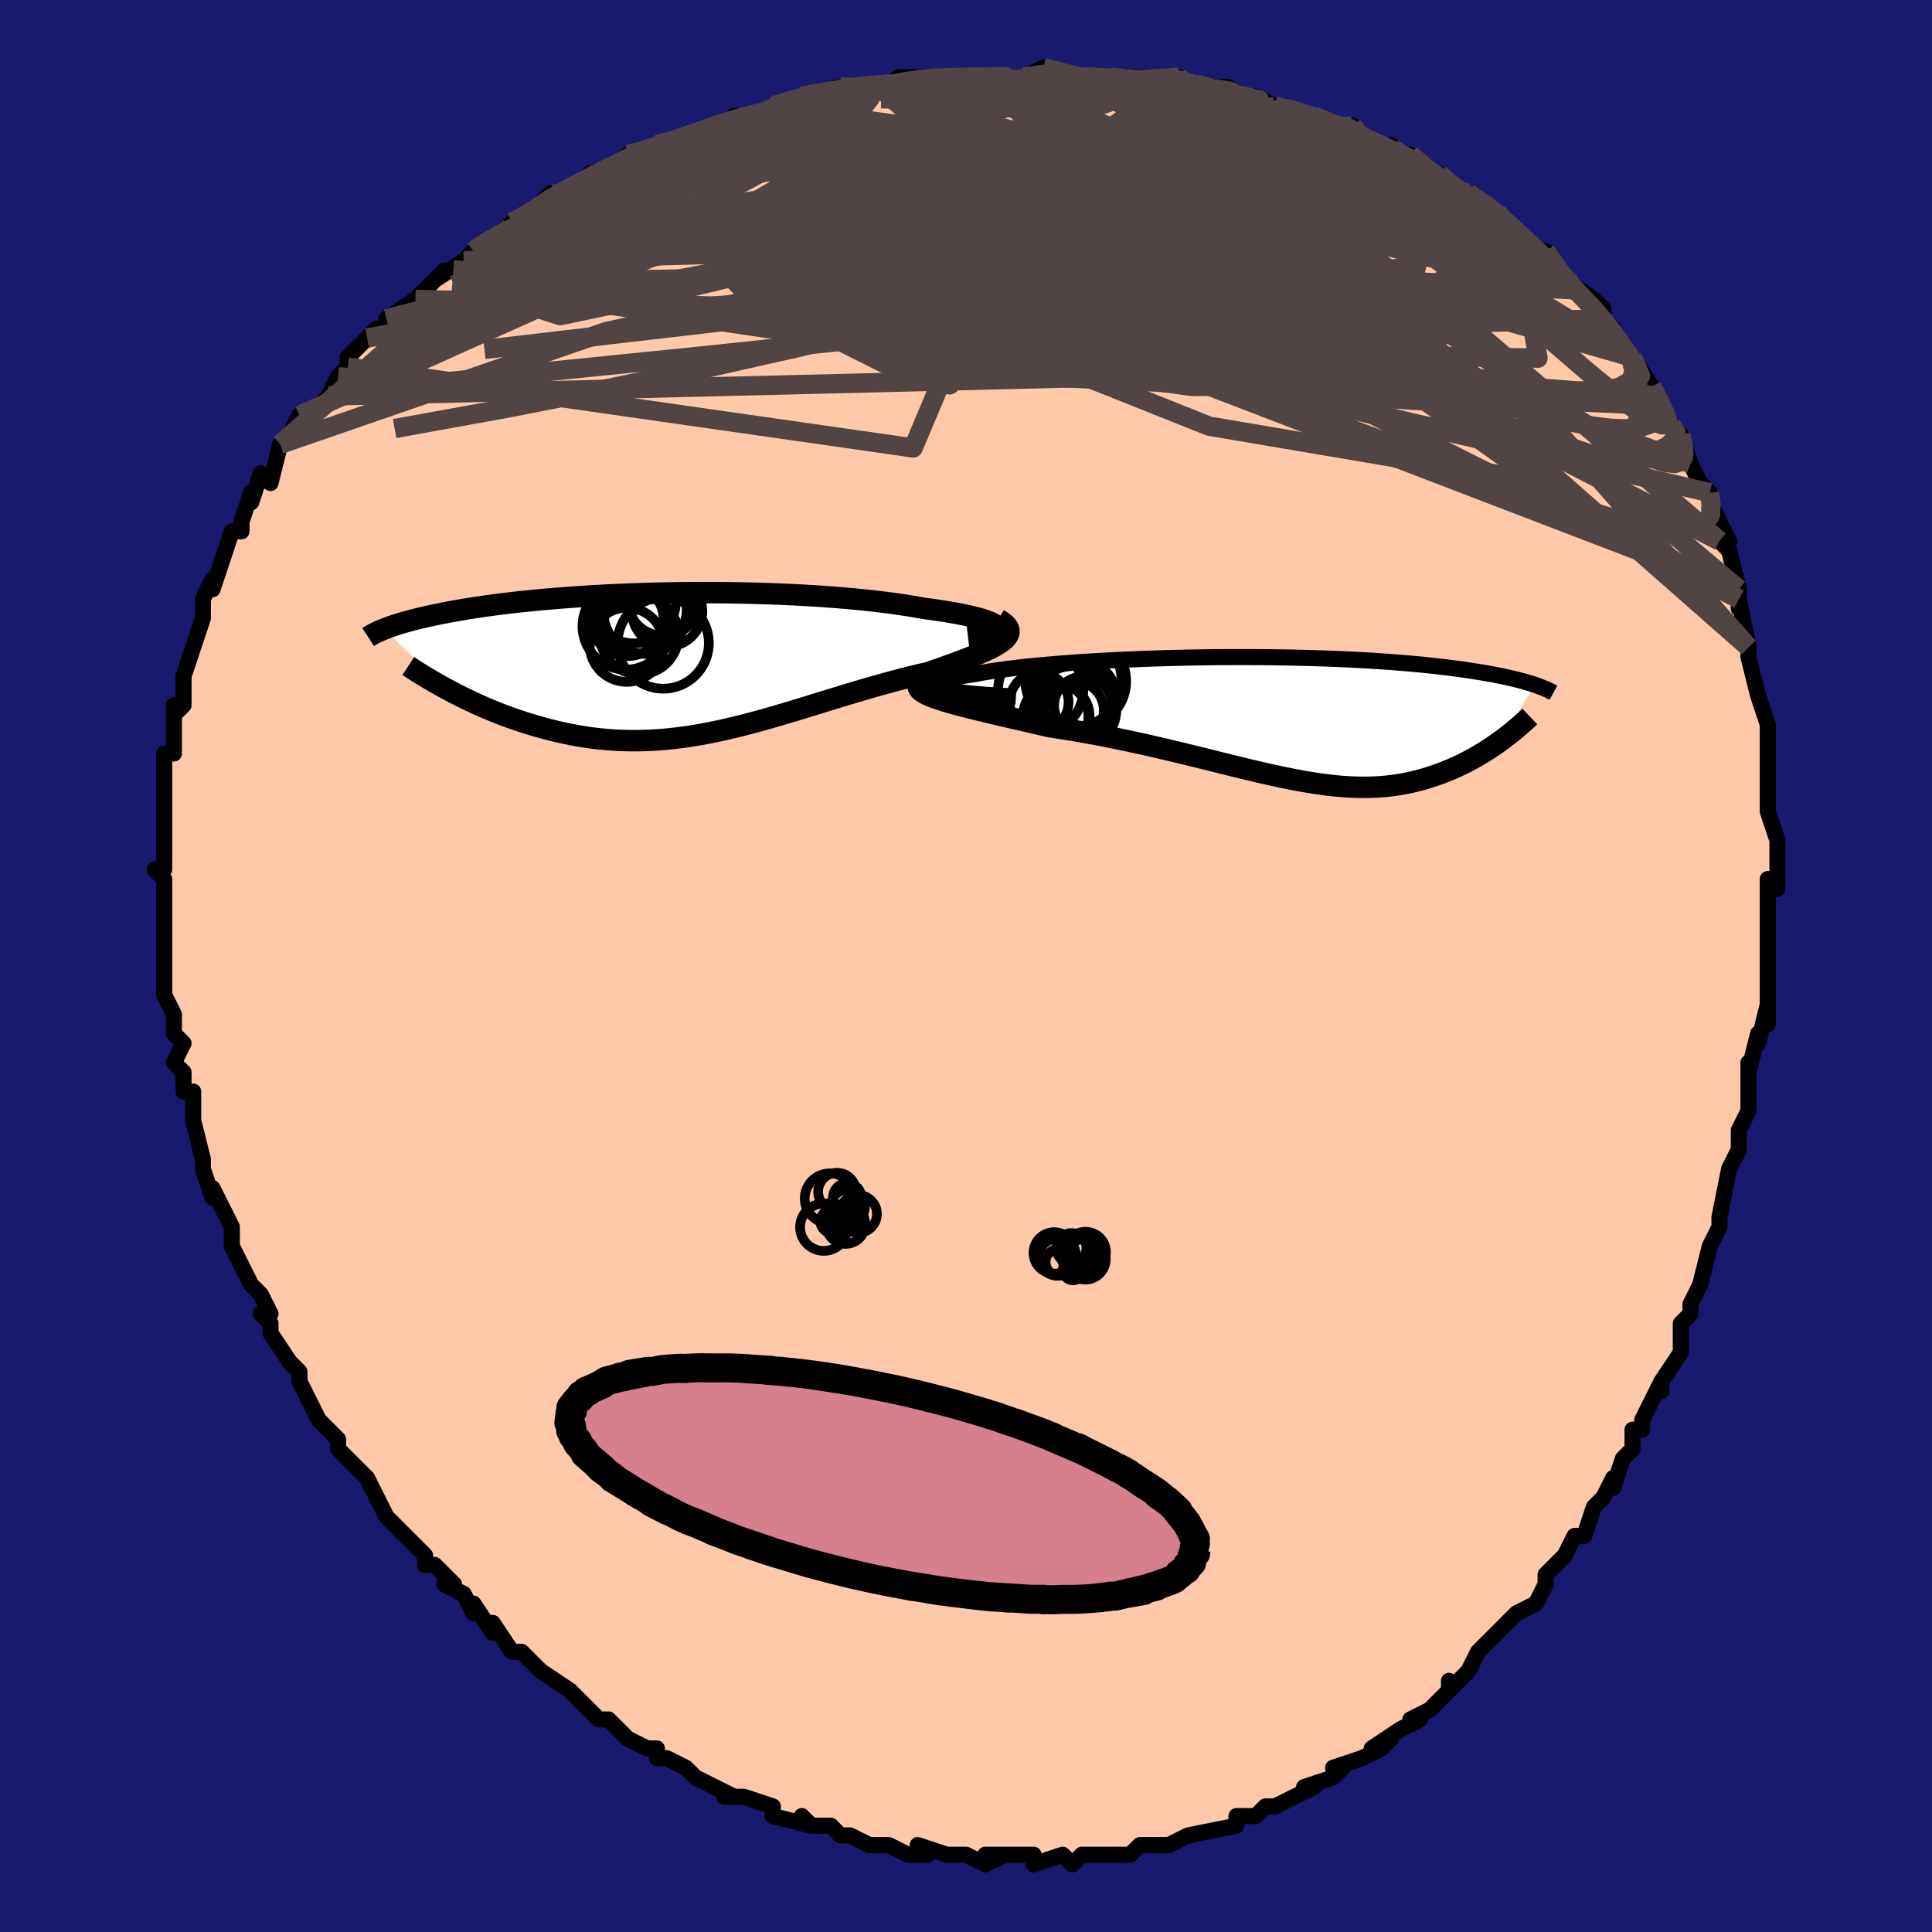 <svg viewBox="-100 -100 200 200" xmlns="http://www.w3.org/2000/svg" width="400" height="400" id="face-svg"><defs><clipPath id="leftEyeClipPath"><polyline points="33.825,-3.825,33.708,-3.956,33.526,-4.087,33.28,-4.22,32.975,-4.352,32.611,-4.485,32.191,-4.617,31.717,-4.748,31.192,-4.878,30.618,-5.005,29.998,-5.131,29.333,-5.254,28.625,-5.374,27.878,-5.492,27.093,-5.605,26.272,-5.715,25.37,-5.877,24.417,-6.031,23.417,-6.179,22.373,-6.318,21.287,-6.45,20.163,-6.573,19.004,-6.687,17.814,-6.792,16.596,-6.889,15.354,-6.976,14.09,-7.053,12.809,-7.121,11.514,-7.18,10.208,-7.229,8.894,-7.269,7.577,-7.3,6.258,-7.322,4.942,-7.335,3.63,-7.339,2.327,-7.335,1.034,-7.323,-0.245,-7.303,-1.508,-7.275,-2.754,-7.24,-3.979,-7.198,-5.181,-7.149,-6.359,-7.094,-7.512,-7.033,-8.636,-6.966,-9.732,-6.894,-10.798,-6.818,-11.832,-6.736,-12.835,-6.651,-13.805,-6.562,-14.741,-6.469,-15.644,-6.374,-16.513,-6.276,-17.348,-6.175,-18.149,-6.073,-18.918,-5.969,-19.653,-5.863,-20.355,-5.757,-21.027,-5.65,-21.667,-5.543,-22.278,-5.436,-22.861,-5.328,-23.417,-5.222,-23.947,-5.116,-24.454,-5.01,-24.938,-4.906,-25.4,-4.803,-25.84,-4.7,-26.258,-4.598,-26.656,-4.497,-27.033,-4.396,-27.391,-4.297,-27.729,-4.198,-28.05,-4.101,-28.352,-4.005,-28.638,-3.91,-28.908,-3.817,-29.162,-3.724,-29.402,-3.634,-29.627,-3.545,-22.742,2.829,-22.249,3.087,-21.745,3.345,-21.23,3.6,-20.704,3.854,-20.168,4.104,-19.621,4.352,-19.064,4.596,-18.497,4.835,-17.92,5.07,-17.334,5.299,-16.738,5.521,-16.133,5.737,-15.519,5.946,-14.896,6.147,-14.262,6.341,-13.616,6.531,-12.958,6.714,-12.288,6.889,-11.606,7.055,-10.914,7.21,-10.21,7.354,-9.496,7.486,-8.772,7.604,-8.038,7.707,-7.295,7.796,-6.542,7.868,-5.781,7.924,-5.011,7.962,-4.232,7.983,-3.445,7.986,-2.65,7.971,-1.848,7.938,-1.037,7.886,-0.219,7.816,0.606,7.727,1.439,7.621,2.279,7.497,3.125,7.356,3.979,7.198,4.839,7.024,5.705,6.835,6.579,6.632,7.458,6.415,8.343,6.186,9.235,5.946,10.132,5.695,11.035,5.435,11.942,5.167,12.855,4.893,13.772,4.614,14.694,4.331,15.618,4.046,16.546,3.76,17.477,3.475,18.409,3.192,19.342,2.912,20.275,2.638,21.207,2.369,22.137,2.108,23.064,1.855,23.986,1.612,24.901,1.38,25.807,1.159,26.704,0.95,27.399,0.711,28.078,0.474,28.74,0.24,29.381,0.009,30.002,-0.22,30.599,-0.447,31.17,-0.67,31.714,-0.891,32.227,-1.11,32.709,-1.326,33.155,-1.54,33.563,-1.753,33.931,-1.964,34.255,-2.174,34.533,-2.383"></polyline></clipPath><clipPath id="rightEyeClipPath"><polyline points="-34.739,-3.105,-35.001,-3.203,-35.182,-3.304,-35.283,-3.406,-35.309,-3.509,-35.26,-3.613,-35.14,-3.718,-34.952,-3.823,-34.697,-3.928,-34.378,-4.033,-33.997,-4.137,-33.558,-4.241,-33.062,-4.343,-32.512,-4.444,-31.911,-4.544,-31.26,-4.642,-30.584,-4.771,-29.84,-4.897,-29.03,-5.021,-28.157,-5.141,-27.225,-5.257,-26.238,-5.369,-25.199,-5.476,-24.112,-5.578,-22.98,-5.675,-21.809,-5.767,-20.601,-5.853,-19.361,-5.933,-18.094,-6.007,-16.802,-6.075,-15.491,-6.136,-14.163,-6.19,-12.824,-6.238,-11.476,-6.28,-10.124,-6.314,-8.771,-6.342,-7.42,-6.363,-6.076,-6.378,-4.74,-6.386,-3.417,-6.387,-2.109,-6.382,-0.818,-6.371,0.452,-6.353,1.699,-6.33,2.922,-6.3,4.117,-6.265,5.285,-6.225,6.422,-6.179,7.528,-6.129,8.601,-6.074,9.64,-6.014,10.645,-5.95,11.615,-5.882,12.55,-5.811,13.45,-5.736,14.314,-5.659,15.144,-5.578,15.938,-5.496,16.699,-5.411,17.426,-5.324,18.122,-5.236,18.786,-5.147,19.421,-5.057,20.028,-4.967,20.608,-4.876,21.164,-4.786,21.695,-4.695,22.202,-4.603,22.685,-4.512,23.144,-4.419,23.581,-4.327,23.996,-4.235,24.389,-4.143,24.763,-4.051,25.116,-3.96,25.45,-3.869,25.766,-3.778,26.065,-3.689,26.346,-3.6,26.612,-3.512,23.132,2.238,22.791,2.485,22.441,2.73,22.082,2.973,21.715,3.214,21.339,3.452,20.954,3.687,20.561,3.917,20.159,4.144,19.749,4.365,19.33,4.581,18.903,4.79,18.467,4.994,18.023,5.19,17.57,5.378,17.107,5.561,16.632,5.738,16.146,5.909,15.649,6.072,15.139,6.227,14.618,6.372,14.085,6.506,13.54,6.629,12.982,6.739,12.412,6.835,11.829,6.917,11.232,6.985,10.622,7.037,9.998,7.073,9.36,7.093,8.707,7.097,8.039,7.084,7.356,7.054,6.657,7.007,5.941,6.943,5.209,6.863,4.461,6.766,3.695,6.654,2.911,6.525,2.109,6.382,1.289,6.225,0.45,6.053,-0.408,5.869,-1.285,5.673,-2.181,5.465,-3.096,5.248,-4.031,5.021,-4.985,4.787,-5.958,4.546,-6.951,4.299,-7.962,4.048,-8.992,3.794,-10.04,3.539,-11.105,3.284,-12.187,3.029,-13.285,2.777,-14.397,2.529,-15.522,2.285,-16.66,2.048,-17.808,1.818,-18.965,1.597,-20.129,1.385,-21.297,1.183,-22.467,0.993,-23.637,0.814,-24.536,0.606,-25.427,0.401,-26.305,0.198,-27.17,-0.002,-28.019,-0.198,-28.85,-0.392,-29.66,-0.582,-30.447,-0.77,-31.207,-0.954,-31.939,-1.136,-32.639,-1.315,-33.304,-1.492,-33.93,-1.666,-34.514,-1.839,-35.052,-2.011"></polyline></clipPath><filter id="fuzzy"><feTurbulence id="turbulence" baseFrequency="0.05" numOctaves="3" type="noise" result="noise"></feTurbulence><feDisplacementMap in="SourceGraphic" in2="noise" scale="2"></feDisplacementMap></filter><linearGradient id="rainbowGradient" x1="0%" y1="0%" x2="100%" y2="0%"><stop offset="0%" style="stop-color: rgb(44, 34, 43);  stop-opacity: 1"></stop><stop offset="50%" style="stop-color: rgb(128, 128, 128);  stop-opacity: 1"></stop><stop offset="100%" style="stop-color: rgb(255, 165, 0);  stop-opacity: 1"></stop></linearGradient></defs><title>That&#39;s an ugly face</title><desc>CREATED BY XUAN TANG, MORE INFO AT TXSTC55.GITHUB.IO</desc><rect x="-100" y="-100" width="100%" height="100%" opacity="1" fill="rgb(25, 25, 112)"></rect><polyline id="faceContour" points="83,1,83,0,83,6,83,4,82,8,82,7,81,11,81,10,81,15,81,15,80,17,80,17,80,19,80,19,79,21,78,26,78,27,78,27,78,27,77,29,77,29,76,33,75,35,75,36,74,37,74,38,74,40,72,43,72,44,72,43,70,47,70,48,69,48,69,50,68,51,67,54,67,53,66,55,65,56,65,56,64,59,63,59,62,61,60,63,60,63,60,64,59,66,57,67,57,67,56,68,54,70,54,70,53,71,52,73,51,74,50,75,50,74,50,75,48,77,46,78,47,78,45,79,42,81,44,80,43,81,41,82,38,83,39,83,38,84,35,85,36,85,34,86,34,86,32,87,31,87,30,88,28,88,28,89,28,89,23,90,23,90,21,91,20,91,20,91,20,91,18,91,17,92,14,92,15,92,13,92,12,92,11,93,10,92,7,93,7,93,7,92,7,92,2,92,4,92,2,93,0,92,-2,92,-2,92,-5,91,-4,92,-6,92,-8,91,-9,91,-10,91,-12,90,-13,90,-13,90,-14,89,-16,89,-17,88,-16,89,-20,88,-20,87,-20,87,-23,86,-25,86,-24,86,-26,85,-26,85,-28,84,-29,83,-31,82,-32,82,-32,81,-33,81,-35,80,-36,79,-37,78,-38,78,-40,76,-39,77,-40,76,-41,75,-44,73,-45,72,-45,72,-46,71,-47,71,-49,68,-49,69,-51,66,-51,67,-52,65,-54,64,-53,64,-55,62,-56,62,-56,61,-58,59,-60,57,-59,58,-60,57,-61,55,-62,53,-63,52,-65,50,-65,50,-65,49,-66,48,-67,47,-67,47,-68,45,-69,43,-69,42,-70,41,-72,38,-72,37,-73,36,-72,36,-73,34,-74,33,-75,31,-75,31,-76,29,-76,28,-76,27,-77,25,-78,23,-78,24,-79,21,-79,20,-79,20,-80,16,-80,16,-80,13,-81,13,-81,12,-81,11,-82,10,-81,8,-82,7,-82,6,-82,5,-82,5,-83,3,-83,-1,-83,-3,-83,-4,-83,-3,-83,-7,-83,-8,-83,-9,-84,-10,-83,-10,-83,-14,-83,-16,-83,-16,-83,-16,-83,-18,-83,-20,-83,-19,-83,-22,-82,-22,-82,-24,-82,-27,-82,-26,-81,-27,-81,-30,-81,-30,-80,-33,-80,-33,-79,-36,-79,-36,-79,-38,-78,-40,-78,-39,-77,-42,-77,-42,-76,-45,-75,-45,-75,-46,-75,-46,-74,-49,-74,-48,-73,-51,-72,-50,-71,-54,-71,-54,-70,-55,-69,-57,-68,-57,-66,-59,-66,-59,-65,-61,-64,-62,-64,-63,-62,-65,-63,-64,-61,-66,-61,-65,-58,-68,-60,-67,-57,-69,-56,-70,-54,-72,-55,-71,-52,-73,-51,-74,-51,-74,-50,-75,-48,-76,-48,-76,-47,-77,-45,-78,-45,-78,-43,-80,-42,-80,-40,-81,-39,-82,-36,-83,-36,-83,-35,-84,-34,-84,-32,-85,-32,-85,-31,-85,-26,-87,-26,-87,-23,-88,-22,-88,-24,-88,-22,-88,-20,-89,-17,-90,-17,-90,-13,-91,-12,-91,-11,-91,-9,-91,-9,-91,-8,-91,-7,-92,-3,-92,-4,-92,-3,-92,0,-92,2,-92,2,-92,3,-92,4,-92,6,-92,8,-93,12,-92,12,-92,13,-92,15,-92,16,-92,16,-92,19,-92,22,-92,21,-92,24,-91,25,-91,27,-91,29,-90,29,-90,30,-90,32,-89,32,-89,33,-89,36,-88,38,-87,39,-87,40,-87,40,-86,42,-85,45,-84,44,-85,45,-84,46,-84,48,-82,49,-82,50,-81,51,-80,52,-80,55,-78,55,-78,56,-77,56,-77,57,-76,59,-74,60,-74,62,-71,63,-70,62,-71,65,-69,66,-68,66,-67,67,-66,67,-65,68,-64,68,-64,69,-63,71,-60,71,-60,72,-58,73,-56,74,-55,74,-55,75,-52,75,-52,76,-50,77,-49,77,-48,78,-46,79,-44,78,-44,79,-43,80,-39,80,-39,80,-39,80,-37,80,-38,81,-33,81,-33,81,-32,82,-28,82,-28,83,-25,83,-23,83,-25,83,-23,83,-21,83,-20,83,-18,83,-16,84,-13,84,-11,84,-12,84,-8,83,-9,83,-7,83,-7,83,-2,83,-3,83,1,83,0" fill="#ffc9a9" stroke="black" stroke-width="1.667" stroke-linejoin="round" filter="url(#fuzzy)"></polyline><g transform="translate(32.283 -25.593)"><polyline id="rightCountour" points="-34.739,-3.105,-35.001,-3.203,-35.182,-3.304,-35.283,-3.406,-35.309,-3.509,-35.26,-3.613,-35.14,-3.718,-34.952,-3.823,-34.697,-3.928,-34.378,-4.033,-33.997,-4.137,-33.558,-4.241,-33.062,-4.343,-32.512,-4.444,-31.911,-4.544,-31.26,-4.642,-30.584,-4.771,-29.84,-4.897,-29.03,-5.021,-28.157,-5.141,-27.225,-5.257,-26.238,-5.369,-25.199,-5.476,-24.112,-5.578,-22.98,-5.675,-21.809,-5.767,-20.601,-5.853,-19.361,-5.933,-18.094,-6.007,-16.802,-6.075,-15.491,-6.136,-14.163,-6.19,-12.824,-6.238,-11.476,-6.28,-10.124,-6.314,-8.771,-6.342,-7.42,-6.363,-6.076,-6.378,-4.74,-6.386,-3.417,-6.387,-2.109,-6.382,-0.818,-6.371,0.452,-6.353,1.699,-6.33,2.922,-6.3,4.117,-6.265,5.285,-6.225,6.422,-6.179,7.528,-6.129,8.601,-6.074,9.64,-6.014,10.645,-5.95,11.615,-5.882,12.55,-5.811,13.45,-5.736,14.314,-5.659,15.144,-5.578,15.938,-5.496,16.699,-5.411,17.426,-5.324,18.122,-5.236,18.786,-5.147,19.421,-5.057,20.028,-4.967,20.608,-4.876,21.164,-4.786,21.695,-4.695,22.202,-4.603,22.685,-4.512,23.144,-4.419,23.581,-4.327,23.996,-4.235,24.389,-4.143,24.763,-4.051,25.116,-3.96,25.45,-3.869,25.766,-3.778,26.065,-3.689,26.346,-3.6,26.612,-3.512,23.132,2.238,22.791,2.485,22.441,2.73,22.082,2.973,21.715,3.214,21.339,3.452,20.954,3.687,20.561,3.917,20.159,4.144,19.749,4.365,19.33,4.581,18.903,4.79,18.467,4.994,18.023,5.19,17.57,5.378,17.107,5.561,16.632,5.738,16.146,5.909,15.649,6.072,15.139,6.227,14.618,6.372,14.085,6.506,13.54,6.629,12.982,6.739,12.412,6.835,11.829,6.917,11.232,6.985,10.622,7.037,9.998,7.073,9.36,7.093,8.707,7.097,8.039,7.084,7.356,7.054,6.657,7.007,5.941,6.943,5.209,6.863,4.461,6.766,3.695,6.654,2.911,6.525,2.109,6.382,1.289,6.225,0.45,6.053,-0.408,5.869,-1.285,5.673,-2.181,5.465,-3.096,5.248,-4.031,5.021,-4.985,4.787,-5.958,4.546,-6.951,4.299,-7.962,4.048,-8.992,3.794,-10.04,3.539,-11.105,3.284,-12.187,3.029,-13.285,2.777,-14.397,2.529,-15.522,2.285,-16.66,2.048,-17.808,1.818,-18.965,1.597,-20.129,1.385,-21.297,1.183,-22.467,0.993,-23.637,0.814,-24.536,0.606,-25.427,0.401,-26.305,0.198,-27.17,-0.002,-28.019,-0.198,-28.85,-0.392,-29.66,-0.582,-30.447,-0.77,-31.207,-0.954,-31.939,-1.136,-32.639,-1.315,-33.304,-1.492,-33.93,-1.666,-34.514,-1.839,-35.052,-2.011" fill="white" stroke="white" stroke-width="0" stroke-linejoin="round" filter="url(#fuzzy)"></polyline></g><g transform="translate(-30.665 -31.313)"><polyline id="leftCountour" points="33.825,-3.825,33.708,-3.956,33.526,-4.087,33.28,-4.22,32.975,-4.352,32.611,-4.485,32.191,-4.617,31.717,-4.748,31.192,-4.878,30.618,-5.005,29.998,-5.131,29.333,-5.254,28.625,-5.374,27.878,-5.492,27.093,-5.605,26.272,-5.715,25.37,-5.877,24.417,-6.031,23.417,-6.179,22.373,-6.318,21.287,-6.45,20.163,-6.573,19.004,-6.687,17.814,-6.792,16.596,-6.889,15.354,-6.976,14.09,-7.053,12.809,-7.121,11.514,-7.18,10.208,-7.229,8.894,-7.269,7.577,-7.3,6.258,-7.322,4.942,-7.335,3.63,-7.339,2.327,-7.335,1.034,-7.323,-0.245,-7.303,-1.508,-7.275,-2.754,-7.24,-3.979,-7.198,-5.181,-7.149,-6.359,-7.094,-7.512,-7.033,-8.636,-6.966,-9.732,-6.894,-10.798,-6.818,-11.832,-6.736,-12.835,-6.651,-13.805,-6.562,-14.741,-6.469,-15.644,-6.374,-16.513,-6.276,-17.348,-6.175,-18.149,-6.073,-18.918,-5.969,-19.653,-5.863,-20.355,-5.757,-21.027,-5.65,-21.667,-5.543,-22.278,-5.436,-22.861,-5.328,-23.417,-5.222,-23.947,-5.116,-24.454,-5.01,-24.938,-4.906,-25.4,-4.803,-25.84,-4.7,-26.258,-4.598,-26.656,-4.497,-27.033,-4.396,-27.391,-4.297,-27.729,-4.198,-28.05,-4.101,-28.352,-4.005,-28.638,-3.91,-28.908,-3.817,-29.162,-3.724,-29.402,-3.634,-29.627,-3.545,-22.742,2.829,-22.249,3.087,-21.745,3.345,-21.23,3.6,-20.704,3.854,-20.168,4.104,-19.621,4.352,-19.064,4.596,-18.497,4.835,-17.92,5.07,-17.334,5.299,-16.738,5.521,-16.133,5.737,-15.519,5.946,-14.896,6.147,-14.262,6.341,-13.616,6.531,-12.958,6.714,-12.288,6.889,-11.606,7.055,-10.914,7.21,-10.21,7.354,-9.496,7.486,-8.772,7.604,-8.038,7.707,-7.295,7.796,-6.542,7.868,-5.781,7.924,-5.011,7.962,-4.232,7.983,-3.445,7.986,-2.65,7.971,-1.848,7.938,-1.037,7.886,-0.219,7.816,0.606,7.727,1.439,7.621,2.279,7.497,3.125,7.356,3.979,7.198,4.839,7.024,5.705,6.835,6.579,6.632,7.458,6.415,8.343,6.186,9.235,5.946,10.132,5.695,11.035,5.435,11.942,5.167,12.855,4.893,13.772,4.614,14.694,4.331,15.618,4.046,16.546,3.76,17.477,3.475,18.409,3.192,19.342,2.912,20.275,2.638,21.207,2.369,22.137,2.108,23.064,1.855,23.986,1.612,24.901,1.38,25.807,1.159,26.704,0.95,27.399,0.711,28.078,0.474,28.74,0.24,29.381,0.009,30.002,-0.22,30.599,-0.447,31.17,-0.67,31.714,-0.891,32.227,-1.11,32.709,-1.326,33.155,-1.54,33.563,-1.753,33.931,-1.964,34.255,-2.174,34.533,-2.383" fill="white" stroke="white" stroke-width="0" stroke-linejoin="round" filter="url(#fuzzy)"></polyline></g><g transform="translate(32.283 -25.593)"><polyline id="rightUpper" points="-27.116,-2.307,-28.323,-2.365,-29.426,-2.429,-30.426,-2.499,-31.325,-2.574,-32.125,-2.653,-32.83,-2.737,-33.442,-2.824,-33.962,-2.915,-34.394,-3.008,-34.739,-3.105,-35.001,-3.203,-35.182,-3.304,-35.283,-3.406,-35.309,-3.509,-35.26,-3.613,-35.14,-3.718,-34.952,-3.823,-34.697,-3.928,-34.378,-4.033,-33.997,-4.137,-33.558,-4.241,-33.062,-4.343,-32.512,-4.444,-31.911,-4.544,-31.26,-4.642,-30.584,-4.771,-29.84,-4.897,-29.03,-5.021,-28.157,-5.141,-27.225,-5.257,-26.238,-5.369,-25.199,-5.476,-24.112,-5.578,-22.98,-5.675,-21.809,-5.767,-20.601,-5.853,-19.361,-5.933,-18.094,-6.007,-16.802,-6.075,-15.491,-6.136,-14.163,-6.19,-12.824,-6.238,-11.476,-6.28,-10.124,-6.314,-8.771,-6.342,-7.42,-6.363,-6.076,-6.378,-4.74,-6.386,-3.417,-6.387,-2.109,-6.382,-0.818,-6.371,0.452,-6.353,1.699,-6.33,2.922,-6.3,4.117,-6.265,5.285,-6.225,6.422,-6.179,7.528,-6.129,8.601,-6.074,9.64,-6.014,10.645,-5.95,11.615,-5.882,12.55,-5.811,13.45,-5.736,14.314,-5.659,15.144,-5.578,15.938,-5.496,16.699,-5.411,17.426,-5.324,18.122,-5.236,18.786,-5.147,19.421,-5.057,20.028,-4.967,20.608,-4.876,21.164,-4.786,21.695,-4.695,22.202,-4.603,22.685,-4.512,23.144,-4.419,23.581,-4.327,23.996,-4.235,24.389,-4.143,24.763,-4.051,25.116,-3.96,25.45,-3.869,25.766,-3.778,26.065,-3.689,26.346,-3.6,26.612,-3.512,26.862,-3.425,27.097,-3.339,27.319,-3.254,27.527,-3.171,27.722,-3.088,27.905,-3.007,28.076,-2.927,28.237,-2.848,28.386,-2.77,28.525,-2.694" fill="none" stroke="black" stroke-width="1.667" stroke-linejoin="round" filter="url(#fuzzy)"></polyline><polyline id="rightLower" points="-37.022,-3.779,-37.174,-3.586,-37.235,-3.4,-37.21,-3.218,-37.105,-3.04,-36.925,-2.866,-36.674,-2.693,-36.357,-2.522,-35.978,-2.352,-35.542,-2.181,-35.052,-2.011,-34.514,-1.839,-33.93,-1.666,-33.304,-1.492,-32.639,-1.315,-31.939,-1.136,-31.207,-0.954,-30.447,-0.77,-29.66,-0.582,-28.85,-0.392,-28.019,-0.198,-27.17,-0.002,-26.305,0.198,-25.427,0.401,-24.536,0.606,-23.637,0.814,-22.467,0.993,-21.297,1.183,-20.129,1.385,-18.965,1.597,-17.808,1.818,-16.66,2.048,-15.522,2.285,-14.397,2.529,-13.285,2.777,-12.187,3.029,-11.105,3.284,-10.04,3.539,-8.992,3.794,-7.962,4.048,-6.951,4.299,-5.958,4.546,-4.985,4.787,-4.031,5.021,-3.096,5.248,-2.181,5.465,-1.285,5.673,-0.408,5.869,0.45,6.053,1.289,6.225,2.109,6.382,2.911,6.525,3.695,6.654,4.461,6.766,5.209,6.863,5.941,6.943,6.657,7.007,7.356,7.054,8.039,7.084,8.707,7.097,9.36,7.093,9.998,7.073,10.622,7.037,11.232,6.985,11.829,6.917,12.412,6.835,12.982,6.739,13.54,6.629,14.085,6.506,14.618,6.372,15.139,6.227,15.649,6.072,16.146,5.909,16.632,5.738,17.107,5.561,17.57,5.378,18.023,5.19,18.467,4.994,18.903,4.79,19.33,4.581,19.749,4.365,20.159,4.144,20.561,3.917,20.954,3.687,21.339,3.452,21.715,3.214,22.082,2.973,22.441,2.73,22.791,2.485,23.132,2.238,23.465,1.991,23.79,1.742,24.106,1.493,24.413,1.245,24.713,0.996,25.003,0.748,25.286,0.5,25.561,0.254,25.828,0.008,26.087,-0.236" fill="none" stroke="black" stroke-width="2.222" stroke-linejoin="round" filter="url(#fuzzy)"></polyline><!--[--><circle r="3.047" cx="-24.716" cy="-1.73" stroke="black" fill="none" stroke-width="1" filter="url(#fuzzy)" clip-path="url(#rightEyeClipPath)"></circle><circle r="3.171" cx="-22.664" cy="-0.314" stroke="black" fill="none" stroke-width="1" filter="url(#fuzzy)" clip-path="url(#rightEyeClipPath)"></circle><circle r="3.061" cx="-21.076" cy="-0.844" stroke="black" fill="none" stroke-width="1" filter="url(#fuzzy)" clip-path="url(#rightEyeClipPath)"></circle><circle r="3.004" cx="-20.153" cy="-1.365" stroke="black" fill="none" stroke-width="1" filter="url(#fuzzy)" clip-path="url(#rightEyeClipPath)"></circle><circle r="4.98" cx="-21.175" cy="-4.055" stroke="black" fill="none" stroke-width="1" filter="url(#fuzzy)" clip-path="url(#rightEyeClipPath)"></circle><circle r="4.443" cx="-21.152" cy="-1.028" stroke="black" fill="none" stroke-width="1" filter="url(#fuzzy)" clip-path="url(#rightEyeClipPath)"></circle><circle r="4.416" cx="-24.551" cy="-2.985" stroke="black" fill="none" stroke-width="1" filter="url(#fuzzy)" clip-path="url(#rightEyeClipPath)"></circle><circle r="4.835" cx="-20.541" cy="-3.885" stroke="black" fill="none" stroke-width="1" filter="url(#fuzzy)" clip-path="url(#rightEyeClipPath)"></circle><circle r="3.896" cx="-20.581" cy="-2.158" stroke="black" fill="none" stroke-width="1" filter="url(#fuzzy)" clip-path="url(#rightEyeClipPath)"></circle><circle r="3.385" cx="-22.992" cy="-0.308" stroke="black" fill="none" stroke-width="1" filter="url(#fuzzy)" clip-path="url(#rightEyeClipPath)"></circle><!--]--></g><g transform="translate(-30.665 -31.313)"><polyline id="leftUpper" points="30.874,-2.739,31.543,-2.819,32.122,-2.908,32.614,-3.004,33.021,-3.107,33.346,-3.216,33.592,-3.33,33.76,-3.449,33.853,-3.572,33.874,-3.697,33.825,-3.825,33.708,-3.956,33.526,-4.087,33.28,-4.22,32.975,-4.352,32.611,-4.485,32.191,-4.617,31.717,-4.748,31.192,-4.878,30.618,-5.005,29.998,-5.131,29.333,-5.254,28.625,-5.374,27.878,-5.492,27.093,-5.605,26.272,-5.715,25.37,-5.877,24.417,-6.031,23.417,-6.179,22.373,-6.318,21.287,-6.45,20.163,-6.573,19.004,-6.687,17.814,-6.792,16.596,-6.889,15.354,-6.976,14.09,-7.053,12.809,-7.121,11.514,-7.18,10.208,-7.229,8.894,-7.269,7.577,-7.3,6.258,-7.322,4.942,-7.335,3.63,-7.339,2.327,-7.335,1.034,-7.323,-0.245,-7.303,-1.508,-7.275,-2.754,-7.24,-3.979,-7.198,-5.181,-7.149,-6.359,-7.094,-7.512,-7.033,-8.636,-6.966,-9.732,-6.894,-10.798,-6.818,-11.832,-6.736,-12.835,-6.651,-13.805,-6.562,-14.741,-6.469,-15.644,-6.374,-16.513,-6.276,-17.348,-6.175,-18.149,-6.073,-18.918,-5.969,-19.653,-5.863,-20.355,-5.757,-21.027,-5.65,-21.667,-5.543,-22.278,-5.436,-22.861,-5.328,-23.417,-5.222,-23.947,-5.116,-24.454,-5.01,-24.938,-4.906,-25.4,-4.803,-25.84,-4.7,-26.258,-4.598,-26.656,-4.497,-27.033,-4.396,-27.391,-4.297,-27.729,-4.198,-28.05,-4.101,-28.352,-4.005,-28.638,-3.91,-28.908,-3.817,-29.162,-3.724,-29.402,-3.634,-29.627,-3.545,-29.838,-3.457,-30.037,-3.371,-30.223,-3.287,-30.398,-3.204,-30.561,-3.123,-30.713,-3.043,-30.855,-2.965,-30.988,-2.889,-31.111,-2.814,-31.224,-2.74" fill="none" stroke="black" stroke-width="2.222" stroke-linejoin="round" filter="url(#fuzzy)"></polyline><polyline id="leftLower" points="33.994,-4.584,34.377,-4.342,34.676,-4.108,34.895,-3.88,35.039,-3.658,35.111,-3.439,35.115,-3.224,35.056,-3.012,34.937,-2.801,34.761,-2.592,34.533,-2.383,34.255,-2.174,33.931,-1.964,33.563,-1.753,33.155,-1.54,32.709,-1.326,32.227,-1.11,31.714,-0.891,31.17,-0.67,30.599,-0.447,30.002,-0.22,29.381,0.009,28.74,0.24,28.078,0.474,27.399,0.711,26.704,0.95,25.807,1.159,24.901,1.38,23.986,1.612,23.064,1.855,22.137,2.108,21.207,2.369,20.275,2.638,19.342,2.912,18.409,3.192,17.477,3.475,16.546,3.76,15.618,4.046,14.694,4.331,13.772,4.614,12.855,4.893,11.942,5.167,11.035,5.435,10.132,5.695,9.235,5.946,8.343,6.186,7.458,6.415,6.579,6.632,5.705,6.835,4.839,7.024,3.979,7.198,3.125,7.356,2.279,7.497,1.439,7.621,0.606,7.727,-0.219,7.816,-1.037,7.886,-1.848,7.938,-2.65,7.971,-3.445,7.986,-4.232,7.983,-5.011,7.962,-5.781,7.924,-6.542,7.868,-7.295,7.796,-8.038,7.707,-8.772,7.604,-9.496,7.486,-10.21,7.354,-10.914,7.21,-11.606,7.055,-12.288,6.889,-12.958,6.714,-13.616,6.531,-14.262,6.341,-14.896,6.147,-15.519,5.946,-16.133,5.737,-16.738,5.521,-17.334,5.299,-17.92,5.07,-18.497,4.835,-19.064,4.596,-19.621,4.352,-20.168,4.104,-20.704,3.854,-21.23,3.6,-21.745,3.345,-22.249,3.087,-22.742,2.829,-23.225,2.57,-23.696,2.311,-24.156,2.051,-24.604,1.793,-25.042,1.534,-25.469,1.277,-25.885,1.021,-26.29,0.767,-26.684,0.514,-27.068,0.263" fill="none" stroke="black" stroke-width="2.222" stroke-linejoin="round" filter="url(#fuzzy)"></polyline><!--[--><circle r="4.769" cx="-2.986" cy="-5.814" stroke="black" fill="none" stroke-width="1" filter="url(#fuzzy)" clip-path="url(#leftEyeClipPath)"></circle><circle r="3.739" cx="-0.644" cy="-6.607" stroke="black" fill="none" stroke-width="1" filter="url(#fuzzy)" clip-path="url(#leftEyeClipPath)"></circle><circle r="4.505" cx="-4.536" cy="-3.871" stroke="black" fill="none" stroke-width="1" filter="url(#fuzzy)" clip-path="url(#leftEyeClipPath)"></circle><circle r="3.774" cx="-4.41" cy="-4.535" stroke="black" fill="none" stroke-width="1" filter="url(#fuzzy)" clip-path="url(#leftEyeClipPath)"></circle><circle r="4.382" cx="-3.739" cy="-6.469" stroke="black" fill="none" stroke-width="1" filter="url(#fuzzy)" clip-path="url(#leftEyeClipPath)"></circle><circle r="4.059" cx="-3.156" cy="-2.931" stroke="black" fill="none" stroke-width="1" filter="url(#fuzzy)" clip-path="url(#leftEyeClipPath)"></circle><circle r="3.645" cx="-0.273" cy="-5.395" stroke="black" fill="none" stroke-width="1" filter="url(#fuzzy)" clip-path="url(#leftEyeClipPath)"></circle><circle r="3.837" cx="-4.456" cy="-1.937" stroke="black" fill="none" stroke-width="1" filter="url(#fuzzy)" clip-path="url(#leftEyeClipPath)"></circle><circle r="4.721" cx="-0.677" cy="-2.114" stroke="black" fill="none" stroke-width="1" filter="url(#fuzzy)" clip-path="url(#leftEyeClipPath)"></circle><circle r="4.313" cx="-2.546" cy="-5.294" stroke="black" fill="none" stroke-width="1" filter="url(#fuzzy)" clip-path="url(#leftEyeClipPath)"></circle><!--]--></g><g id="hairs"><!--[--><polyline points="-31,-85,-27.421,-86.254,-24.712,-86.802,-22.137,-86.998,-19.464,-86.982,-16.462,-86.861,-12.957,-86.712,-8.921,-86.566,-4.447,-86.415,0.318,-86.227,5.245,-85.965,10.243,-85.605,15.263,-85.142,20.276,-84.601,25.255,-84.032,30.167,-83.492,34.988,-83.015,39.725,-82.592,44.395,-82.217" fill="none" stroke="rgb(80, 68, 68)" stroke-width="2" stroke-linejoin="round" filter="url(#fuzzy)"></polyline><polyline points="-35,-84,-33.732,-84.271,-32.183,-84.741,-30.323,-85.294,-28.101,-85.946,-25.667,-86.655,-23.256,-87.349,-21.046,-87.975,-19.097,-88.522,-17.361,-89.016,-15.75,-89.487,-14.219,-89.944,-12.81,-90.36,-11.627,-90.688,-10.768,-90.893,-10.296,-90.982,-10.28,-91.001,-10.847,-91" fill="none" stroke="rgb(80, 68, 68)" stroke-width="2" stroke-linejoin="round" filter="url(#fuzzy)"></polyline><polyline points="71,-60,71.218,-59.415,71.545,-58.349,71.659,-57.373,71.421,-56.629,70.803,-56.1,69.821,-55.762,68.485,-55.611,66.783,-55.658,64.685,-55.916,62.15,-56.398,59.147,-57.12,55.656,-58.098,51.669,-59.347,47.182,-60.887,42.197,-62.746,36.701,-64.956,30.668,-67.537,24.051,-70.468,16.785,-73.695,8.801,-77.163,0.056,-80.873,-9.436,-84.866" fill="none" stroke="rgb(80, 68, 68)" stroke-width="2" stroke-linejoin="round" filter="url(#fuzzy)"></polyline><polyline points="-35,-84,-33.833,-84.26,-32.578,-84.686,-31.17,-85.169,-29.56,-85.715,-27.924,-86.272,-26.505,-86.756,-25.462,-87.109,-24.818,-87.324,-24.49,-87.423,-24.376,-87.438,-24.428,-87.373,-24.685,-87.203,-25.263,-86.876,-26.306,-86.336,-27.946,-85.537,-30.261,-84.463,-33.256,-83.124,-36.868,-81.536,-40.939,-79.724" fill="none" stroke="rgb(80, 68, 68)" stroke-width="2" stroke-linejoin="round" filter="url(#fuzzy)"></polyline><polyline points="-22,-88,-22.311,-87.974,-20.536,-88.004,-17.655,-88.018,-14.137,-87.886,-10.202,-87.535,-5.973,-86.946,-1.54,-86.141,3.045,-85.165,7.773,-84.068,12.671,-82.892,17.777,-81.654,23.118,-80.346,28.689,-78.953,34.453,-77.474,40.359,-75.944,46.342,-74.421,52.243,-72.98,57.685,-71.744" fill="none" stroke="rgb(80, 68, 68)" stroke-width="2" stroke-linejoin="round" filter="url(#fuzzy)"></polyline><polyline points="40,-86,41.763,-85.16,42.629,-84.624,42.695,-84.153,42.265,-83.55,41.462,-82.759,40.271,-81.806,38.636,-80.739,36.511,-79.591,33.862,-78.385,30.657,-77.131,26.858,-75.829,22.433,-74.472,17.368,-73.035,11.667,-71.485,5.339,-69.794,-1.625,-67.955,-9.27,-65.994,-17.668,-63.958,-26.885,-61.893,-36.932,-59.813,-47.732,-57.704,-59.152,-55.638" fill="none" stroke="rgb(80, 68, 68)" stroke-width="2" stroke-linejoin="round" filter="url(#fuzzy)"></polyline><polyline points="49,-82,49.995,-81.09,51.151,-80.277,52.402,-79.498,53.565,-78.761,54.532,-78.091,55.305,-77.48,55.941,-76.903,56.48,-76.349,56.916,-75.839,57.198,-75.424,57.262,-75.165,57.058,-75.107,56.553,-75.272,55.724,-75.66,54.537,-76.278,52.959,-77.146,50.979,-78.291,48.607,-79.724,45.826,-81.445,42.507,-83.484,38.366,-85.957" fill="none" stroke="rgb(80, 68, 68)" stroke-width="2" stroke-linejoin="round" filter="url(#fuzzy)"></polyline><polyline points="-22,-88,-19.831,-88.88,-17.538,-89.543,-15.171,-90.026,-12.771,-90.366,-10.42,-90.589,-8.153,-90.733,-5.953,-90.842,-3.776,-90.953,-1.588,-91.083,0.605,-91.229,2.768,-91.374,4.842,-91.507,6.773,-91.623,8.507,-91.725,9.993,-91.816,11.181,-91.896,12.05,-91.96,12.633,-92.005,12.988,-92.035,13.101,-92.049,12.808,-92.033" fill="none" stroke="rgb(80, 68, 68)" stroke-width="2" stroke-linejoin="round" filter="url(#fuzzy)"></polyline><polyline points="0,-92,1.257,-91.98,1.917,-91.919,2.494,-91.826,3.121,-91.693,3.738,-91.487,4.186,-91.172,4.301,-90.733,3.972,-90.177,3.159,-89.512,1.873,-88.741,0.14,-87.854,-2.028,-86.83,-4.647,-85.645,-7.757,-84.273,-11.409,-82.695,-15.645,-80.904,-20.491,-78.907,-25.959,-76.728,-32.07,-74.4,-38.851,-71.957,-46.293,-69.44,-54.216,-66.953" fill="none" stroke="rgb(80, 68, 68)" stroke-width="2" stroke-linejoin="round" filter="url(#fuzzy)"></polyline><polyline points="50,-81,50.829,-80.307,51.415,-79.757,51.414,-79.322,50.607,-79.078,48.984,-79.027,46.618,-79.12,43.55,-79.321,39.755,-79.637,35.15,-80.131,29.628,-80.909,23.072,-82.077,15.383,-83.68,6.45,-85.655,-4.028,-87.839" fill="none" stroke="rgb(80, 68, 68)" stroke-width="2" stroke-linejoin="round" filter="url(#fuzzy)"></polyline><polyline points="77,-49,77.127,-47.847,77.083,-46.725,76.582,-45.914,75.613,-45.397,74.188,-45.146,72.284,-45.201,69.869,-45.607,66.924,-46.362,63.443,-47.42,59.411,-48.733,54.801,-50.28,49.574,-52.076,43.697,-54.159,37.156,-56.584,29.964,-59.417,22.169,-62.739,13.824,-66.621,4.922,-71.072,-4.678,-75.991,-15.156,-81.24" fill="none" stroke="rgb(80, 68, 68)" stroke-width="2" stroke-linejoin="round" filter="url(#fuzzy)"></polyline><polyline points="6,-92,7.965,-92.313,9.174,-92.008,9.326,-91.5,8.575,-90.864,7.04,-90.078,4.758,-89.095,1.715,-87.872,-2.159,-86.369,-6.977,-84.546,-12.864,-82.362,-19.92,-79.788,-28.18,-76.829,-37.616,-73.529,-48.256,-69.835" fill="none" stroke="rgb(80, 68, 68)" stroke-width="2" stroke-linejoin="round" filter="url(#fuzzy)"></polyline><polyline points="15,-92,16.014,-91.889,17.683,-91.56,19.914,-91.003,22.412,-90.208,25.05,-89.191,27.807,-87.993,30.662,-86.664,33.567,-85.248,36.465,-83.783,39.32,-82.3,42.124,-80.819,44.895,-79.347,47.659,-77.875,50.439,-76.392,53.228,-74.902,55.974,-73.443,58.587,-72.085,60.988,-70.89,63.153,-69.863" fill="none" stroke="rgb(80, 68, 68)" stroke-width="2" stroke-linejoin="round" filter="url(#fuzzy)"></polyline><polyline points="-9,-91,-7.737,-91.223,-5.898,-91.496,-3.85,-91.623,-1.702,-91.613,0.574,-91.517,2.961,-91.379,5.391,-91.231,7.817,-91.093,10.232,-90.974,12.642,-90.878,15.026,-90.803,17.321,-90.739,19.441,-90.678,21.311,-90.619,22.891,-90.574,24.171,-90.561,25.145,-90.594,25.752,-90.692,25.806,-90.874" fill="none" stroke="rgb(80, 68, 68)" stroke-width="2" stroke-linejoin="round" filter="url(#fuzzy)"></polyline><polyline points="74,-55,74.158,-54.331,74.299,-53.377,74.255,-52.649,73.966,-52.198,73.372,-52.016,72.419,-52.115,71.061,-52.531,69.26,-53.304,66.985,-54.47,64.209,-56.059,60.901,-58.11,57.029,-60.661,52.564,-63.724,47.485,-67.268,41.789,-71.239,35.507,-75.622,28.705,-80.488,21.339,-85.947" fill="none" stroke="rgb(80, 68, 68)" stroke-width="2" stroke-linejoin="round" filter="url(#fuzzy)"></polyline><polyline points="-32,-85,-31.324,-85.153,-29.515,-85.686,-27.308,-86.38,-25.194,-87.039,-23.344,-87.596,-21.723,-88.069,-20.204,-88.508,-18.671,-88.954,-17.083,-89.415,-15.482,-89.867,-13.962,-90.271,-12.628,-90.59,-11.568,-90.808,-10.843,-90.933,-10.494,-90.986,-10.554,-90.986,-11.056,-90.929,-12.04,-90.781,-13.56,-90.483,-15.685,-89.966,-18.507,-89.16" fill="none" stroke="rgb(80, 68, 68)" stroke-width="2" stroke-linejoin="round" filter="url(#fuzzy)"></polyline><polyline points="6,-92,8.389,-92.3,10.774,-91.988,12.926,-91.513,15.038,-90.979,17.257,-90.394,19.652,-89.743,22.24,-89.011,24.997,-88.186,27.87,-87.266,30.8,-86.262,33.733,-85.2,36.615,-84.111,39.396,-83.024,42.026,-81.964,44.471,-80.955,46.711,-80.035,48.731,-79.251,50.506,-78.647,52.028,-78.224,53.344,-77.924,54.583,-77.611" fill="none" stroke="rgb(80, 68, 68)" stroke-width="2" stroke-linejoin="round" filter="url(#fuzzy)"></polyline><polyline points="-13,-91,-12.063,-90.972,-11.209,-90.888,-10.57,-90.772,-10.142,-90.637,-9.881,-90.464,-9.798,-90.203,-9.95,-89.804,-10.401,-89.23,-11.205,-88.466,-12.407,-87.51,-14.051,-86.363,-16.16,-85.032,-18.733,-83.522,-21.751,-81.839,-25.206,-79.982,-29.123,-77.935,-33.569,-75.671,-38.63,-73.143,-44.375,-70.295,-50.826,-67.066,-58.004,-63.379" fill="none" stroke="rgb(80, 68, 68)" stroke-width="2" stroke-linejoin="round" filter="url(#fuzzy)"></polyline><polyline points="-17,-90,-15.954,-90.238,-14.325,-90.536,-12.961,-90.693,-11.973,-90.722,-11.311,-90.677,-10.904,-90.592,-10.709,-90.464,-10.732,-90.263,-11.013,-89.951,-11.601,-89.497,-12.538,-88.887,-13.861,-88.123,-15.604,-87.211,-17.792,-86.163,-20.434,-84.983,-23.52,-83.673,-27.044,-82.22,-31.035,-80.602,-35.576,-78.785,-40.826,-76.715,-47.095,-74.246" fill="none" stroke="rgb(80, 68, 68)" stroke-width="2" stroke-linejoin="round" filter="url(#fuzzy)"></polyline><polyline points="45,-84,44.608,-84.381,44.823,-84.17,45.163,-83.741,45.312,-83.284,45.074,-82.902,44.356,-82.637,43.128,-82.506,41.367,-82.52,39.013,-82.704,35.981,-83.083,32.192,-83.669,27.611,-84.459,22.264,-85.439,16.18,-86.608,9.255,-87.973,1.174,-89.495" fill="none" stroke="rgb(80, 68, 68)" stroke-width="2" stroke-linejoin="round" filter="url(#fuzzy)"></polyline><polyline points="-47,-77,-45.514,-77.791,-44.151,-78.616,-42.575,-79.524,-40.795,-80.458,-38.896,-81.389,-36.985,-82.289,-35.158,-83.133,-33.475,-83.898,-31.957,-84.575,-30.591,-85.165,-29.345,-85.677,-28.188,-86.127,-27.113,-86.523,-26.168,-86.86,-25.468,-87.105,-25.184,-87.205,-25.474,-87.106,-26.401,-86.788,-27.857,-86.292,-29.59,-85.705,-31.448,-85.049" fill="none" stroke="rgb(80, 68, 68)" stroke-width="2" stroke-linejoin="round" filter="url(#fuzzy)"></polyline><polyline points="45,-84,45.895,-83.475,46.272,-82.602,45.908,-81.707,44.803,-80.8,42.977,-79.853,40.39,-78.853,36.957,-77.802,32.597,-76.695,27.275,-75.517,21.01,-74.241,13.835,-72.85,5.758,-71.355,-3.261,-69.801,-13.295,-68.26,-24.4,-66.794,-36.591,-65.381,-49.851,-63.827" fill="none" stroke="rgb(80, 68, 68)" stroke-width="2" stroke-linejoin="round" filter="url(#fuzzy)"></polyline><polyline points="-20,-89,-17.824,-89.692,-15.971,-90.172,-14.185,-90.532,-12.616,-90.772,-11.358,-90.914,-10.434,-91,-9.833,-91.056,-9.545,-91.078,-9.593,-91.035,-10.024,-90.885,-10.874,-90.607,-12.132,-90.211,-13.76,-89.733,-15.808,-89.194,-18.51,-88.563,-22.097,-87.785" fill="none" stroke="rgb(80, 68, 68)" stroke-width="2" stroke-linejoin="round" filter="url(#fuzzy)"></polyline><polyline points="71,-60,71.851,-58.293,72.426,-57.101,72.644,-56.393,72.501,-56.049,72.017,-56.026,71.198,-56.353,70.03,-57.067,68.476,-58.195,66.476,-59.771,63.957,-61.855,60.861,-64.529,57.179,-67.85,52.952,-71.809,48.175,-76.368,42.653,-81.634" fill="none" stroke="rgb(80, 68, 68)" stroke-width="2" stroke-linejoin="round" filter="url(#fuzzy)"></polyline><polyline points="-36,-83,-34.843,-83.714,-33.292,-84.28,-31.448,-84.848,-29.297,-85.47,-26.851,-86.164,-24.233,-86.901,-21.642,-87.623,-19.254,-88.28,-17.159,-88.857,-15.338,-89.37,-13.708,-89.852,-12.219,-90.309,-10.93,-90.707,-9.985,-90.975,-9.456,-91.066,-9.215,-91.028" fill="none" stroke="rgb(80, 68, 68)" stroke-width="2" stroke-linejoin="round" filter="url(#fuzzy)"></polyline><polyline points="-34,-84,-32.605,-84.655,-31.34,-85.114,-29.773,-85.643,-28.118,-86.203,-26.66,-86.694,-25.545,-87.06,-24.766,-87.298,-24.233,-87.433,-23.85,-87.489,-23.575,-87.469,-23.433,-87.351,-23.496,-87.102,-23.849,-86.689,-24.568,-86.094,-25.705,-85.315,-27.279,-84.365,-29.28,-83.259,-31.691,-82.003,-34.503,-80.585,-37.75,-78.972,-41.497,-77.135,-45.768,-75.086,-50.482,-72.853" fill="none" stroke="rgb(80, 68, 68)" stroke-width="2" stroke-linejoin="round" filter="url(#fuzzy)"></polyline><polyline points="-9,-91,-8.59,-91.07,-7.523,-91.305,-6.108,-91.571,-4.623,-91.775,-3.183,-91.9,-1.814,-91.964,-0.534,-91.994,0.62,-92.01,1.625,-92.026,2.48,-92.047,3.193,-92.068,3.754,-92.076,4.117,-92.056,4.212,-91.996,3.965,-91.894,3.331,-91.763,2.293,-91.619,0.845,-91.474,-1.041,-91.322,-3.436,-91.132,-6.447,-90.854,-10.16,-90.436,-14.574,-89.851" fill="none" stroke="rgb(80, 68, 68)" stroke-width="2" stroke-linejoin="round" filter="url(#fuzzy)"></polyline><polyline points="38,-87,38.884,-86.922,39.682,-86.583,40.533,-86.088,41.366,-85.609,42.039,-85.222,42.486,-84.911,42.711,-84.629,42.735,-84.344,42.55,-84.062,42.121,-83.808,41.395,-83.611,40.322,-83.493,38.863,-83.469,36.989,-83.55,34.688,-83.745,31.958,-84.059,28.797,-84.494,25.193,-85.045,21.121,-85.714,16.553,-86.518,11.461,-87.488,5.742,-88.644,-0.827,-89.928" fill="none" stroke="rgb(80, 68, 68)" stroke-width="2" stroke-linejoin="round" filter="url(#fuzzy)"></polyline><polyline points="45,-84,46.242,-83.456,47.669,-82.536,49.05,-81.605,50.373,-80.716,51.648,-79.882,52.842,-79.123,53.883,-78.465,54.696,-77.935,55.239,-77.549,55.497,-77.316,55.462,-77.248,55.109,-77.377,54.396,-77.754,53.256,-78.458,51.588,-79.596,49.238,-81.327" fill="none" stroke="rgb(80, 68, 68)" stroke-width="2" stroke-linejoin="round" filter="url(#fuzzy)"></polyline><polyline points="36,-88,37.496,-87.37,38.406,-87.015,39.006,-86.636,39.428,-86.208,39.647,-85.805,39.574,-85.479,39.153,-85.223,38.374,-84.999,37.247,-84.78,35.766,-84.567,33.903,-84.385,31.608,-84.263,28.816,-84.218,25.453,-84.253,21.444,-84.359,16.723,-84.526,11.268,-84.746,5.131,-85.026,-1.534,-85.401,-8.468,-85.96,-15.459,-86.821" fill="none" stroke="rgb(80, 68, 68)" stroke-width="2" stroke-linejoin="round" filter="url(#fuzzy)"></polyline><polyline points="-32,-85,-30.008,-85.521,-27.524,-86.328,-25.317,-87.025,-23.474,-87.572,-21.88,-88.018,-20.343,-88.434,-18.71,-88.872,-16.937,-89.342,-15.084,-89.822,-13.272,-90.271,-11.627,-90.653,-10.246,-90.945,-9.19,-91.141,-8.476,-91.253,-8.089,-91.3,-7.989,-91.306,-8.149,-91.291,-8.596,-91.259,-9.441,-91.195,-10.849,-91.057,-13.092,-90.746" fill="none" stroke="rgb(80, 68, 68)" stroke-width="2" stroke-linejoin="round" filter="url(#fuzzy)"></polyline><polyline points="32,-89,33.549,-88.67,35.462,-88.066,37.166,-87.483,38.579,-86.958,39.791,-86.449,40.882,-85.949,41.865,-85.488,42.71,-85.096,43.382,-84.78,43.861,-84.527,44.135,-84.323,44.186,-84.171,43.99,-84.091,43.53,-84.11,42.794,-84.251,41.766,-84.532,40.412,-84.97,38.663,-85.586,36.437,-86.396,33.656,-87.401,30.267,-88.592,26.194,-90.014" fill="none" stroke="rgb(80, 68, 68)" stroke-width="2" stroke-linejoin="round" filter="url(#fuzzy)"></polyline><polyline points="-22,-88,-22.253,-87.95,-20.302,-87.911,-17.121,-87.82,-13.193,-87.551,-8.749,-87.034,-3.923,-86.259,1.185,-85.248,6.513,-84.044,12.043,-82.694,17.805,-81.234,23.849,-79.679,30.212,-78.029,36.873,-76.286,43.753,-74.471,50.786,-72.626,57.947,-70.793" fill="none" stroke="rgb(80, 68, 68)" stroke-width="2" stroke-linejoin="round" filter="url(#fuzzy)"></polyline><polyline points="46,-84,47.536,-82.684,48.593,-81.902,49.42,-81.256,50.11,-80.667,50.63,-80.135,50.896,-79.68,50.838,-79.31,50.439,-79.013,49.714,-78.766,48.685,-78.556,47.354,-78.39,45.698,-78.304,43.674,-78.348,41.232,-78.564,38.327,-78.977,34.924,-79.586,31,-80.376,26.537,-81.332,21.525,-82.446,15.973,-83.721,9.936,-85.171,3.513,-86.842,-3.298,-88.786" fill="none" stroke="rgb(80, 68, 68)" stroke-width="2" stroke-linejoin="round" filter="url(#fuzzy)"></polyline><polyline points="55,-78,55.215,-77.771,55.564,-77.376,55.958,-76.909,56.364,-76.39,56.664,-75.897,56.689,-75.558,56.291,-75.501,55.371,-75.815,53.864,-76.538,51.701,-77.668,48.806,-79.197,45.151,-81.135,40.819,-83.495,35.902,-86.347" fill="none" stroke="rgb(80, 68, 68)" stroke-width="2" stroke-linejoin="round" filter="url(#fuzzy)"></polyline><polyline points="24,-91,25.395,-90.813,27.247,-90.231,29.205,-89.377,31.23,-88.343,33.376,-87.168,35.693,-85.876,38.197,-84.49,40.868,-83.032,43.641,-81.523,46.424,-79.988,49.131,-78.442,51.725,-76.902,54.212,-75.392,56.601,-73.966,58.836,-72.707,60.741,-71.705,61.99,-71.057" fill="none" stroke="rgb(80, 68, 68)" stroke-width="2" stroke-linejoin="round" filter="url(#fuzzy)"></polyline><polyline points="42,-85,43.59,-84.573,44.021,-84.435,44.157,-84.185,44.132,-83.809,43.852,-83.391,43.207,-83.006,42.125,-82.697,40.564,-82.484,38.485,-82.384,35.829,-82.415,32.521,-82.594,28.489,-82.919,23.685,-83.361,18.078,-83.879,11.638,-84.438,4.303,-85.035,-4.029,-85.707,-13.467,-86.577" fill="none" stroke="rgb(80, 68, 68)" stroke-width="2" stroke-linejoin="round" filter="url(#fuzzy)"></polyline><polyline points="-26,-87,-24.02,-87.61,-23.239,-87.838,-22.71,-87.985,-22.005,-88.166,-21.122,-88.363,-20.22,-88.505,-19.465,-88.519,-18.992,-88.354,-18.889,-87.987,-19.204,-87.418,-19.942,-86.66,-21.083,-85.728,-22.599,-84.63,-24.469,-83.368,-26.693,-81.935,-29.286,-80.32,-32.271,-78.514,-35.673,-76.499,-39.526,-74.246,-43.872,-71.712,-48.746,-68.853,-54.134,-65.661,-59.958,-62.229" fill="none" stroke="rgb(80, 68, 68)" stroke-width="2" stroke-linejoin="round" filter="url(#fuzzy)"></polyline><polyline points="-20,-89,-17.733,-89.688,-15.643,-90.146,-13.474,-90.48,-11.348,-90.699,-9.316,-90.836,-7.348,-90.943,-5.392,-91.061,-3.414,-91.203,-1.414,-91.36,0.57,-91.515,2.49,-91.651,4.296,-91.761,5.939,-91.846,7.375,-91.912,8.575,-91.962,9.54,-92.002,10.293,-92.037,10.848,-92.073,11.157,-92.115,11.071,-92.174,10.32,-92.266,8.582,-92.349" fill="none" stroke="rgb(80, 68, 68)" stroke-width="2" stroke-linejoin="round" filter="url(#fuzzy)"></polyline><polyline points="12,-92,13.262,-91.982,14.728,-91.931,16.286,-91.848,18.002,-91.729,19.841,-91.566,21.705,-91.35,23.505,-91.086,25.179,-90.793,26.676,-90.498,27.949,-90.228,28.964,-89.998,29.704,-89.819,30.176,-89.697,30.386,-89.639,30.323,-89.651,29.945,-89.741,29.17,-89.92,27.889,-90.211,26.036,-90.663,23.77,-91.317" fill="none" stroke="rgb(80, 68, 68)" stroke-width="2" stroke-linejoin="round" filter="url(#fuzzy)"></polyline><polyline points="39,-87,39.765,-86.687,40.641,-86.084,41.604,-85.531,42.384,-85.146,42.857,-84.896,43.037,-84.705,42.951,-84.534,42.585,-84.389,41.883,-84.305,40.792,-84.318,39.274,-84.455,37.297,-84.741,34.81,-85.197,31.729,-85.855,27.942,-86.74,23.326,-87.849,17.773,-89.125,11.277,-90.469" fill="none" stroke="rgb(80, 68, 68)" stroke-width="2" stroke-linejoin="round" filter="url(#fuzzy)"></polyline><polyline points="60,-74,61.517,-71.844,62.6,-70.519,63.676,-69.388,64.834,-68.178,65.956,-66.895,66.929,-65.644,67.707,-64.539,68.295,-63.666,68.706,-63.073,68.939,-62.769,68.981,-62.734,68.815,-62.948,68.416,-63.45,67.768,-64.392" fill="none" stroke="rgb(80, 68, 68)" stroke-width="2" stroke-linejoin="round" filter="url(#fuzzy)"></polyline><polyline points="40,-87,40.704,-86.063,42.059,-85.29,43.338,-84.747,44.39,-84.325,45.3,-83.908,46.142,-83.453,46.909,-82.98,47.541,-82.545,47.972,-82.205,48.148,-82.004,48.022,-81.973,47.529,-82.133,46.582,-82.504,45.091,-83.107,43.02,-83.952,40.431,-85.022,37.468,-86.295,34.168,-87.845" fill="none" stroke="rgb(80, 68, 68)" stroke-width="2" stroke-linejoin="round" filter="url(#fuzzy)"></polyline><polyline points="52,-80,53.969,-78.654,55.047,-77.818,55.906,-77.063,56.811,-76.229,57.832,-75.28,58.921,-74.257,59.978,-73.25,60.907,-72.353,61.647,-71.637,62.165,-71.129,62.452,-70.825,62.5,-70.709,62.297,-70.778,61.826,-71.047,61.065,-71.546,59.996,-72.304,58.607,-73.337,56.907,-74.645,54.901,-76.239,52.543,-78.177,49.68,-80.609" fill="none" stroke="rgb(80, 68, 68)" stroke-width="2" stroke-linejoin="round" filter="url(#fuzzy)"></polyline><polyline points="8,-93,10.792,-92.287,12.85,-91.792,14.991,-91.327,17.403,-90.816,20.106,-90.233,23.086,-89.566,26.275,-88.815,29.538,-87.991,32.726,-87.122,35.739,-86.249,38.541,-85.418,41.109,-84.668,43.354,-84.042,45.082,-83.661" fill="none" stroke="rgb(80, 68, 68)" stroke-width="2" stroke-linejoin="round" filter="url(#fuzzy)"></polyline><polyline points="-32,-85,-30.159,-85.483,-28.074,-86.185,-26.529,-86.692,-25.624,-86.94,-25.262,-86.964,-25.264,-86.826,-25.475,-86.569,-25.855,-86.194,-26.471,-85.662,-27.458,-84.909,-28.962,-83.872,-31.104,-82.511,-33.968,-80.802,-37.604,-78.734,-42.039,-76.29,-47.253,-73.479,-52.966,-70.484" fill="none" stroke="rgb(80, 68, 68)" stroke-width="2" stroke-linejoin="round" filter="url(#fuzzy)"></polyline><polyline points="-51,-74,-49.726,-74.922,-48.244,-75.74,-46.623,-76.553,-44.792,-77.433,-42.739,-78.392,-40.487,-79.417,-38.074,-80.48,-35.546,-81.555,-32.954,-82.615,-30.353,-83.638,-27.804,-84.608,-25.357,-85.517,-23.052,-86.362,-20.903,-87.148,-18.906,-87.878,-17.056,-88.552,-15.362,-89.16,-13.863,-89.684,-12.598,-90.105,-11.582,-90.435,-10.887,-90.722" fill="none" stroke="rgb(80, 68, 68)" stroke-width="2" stroke-linejoin="round" filter="url(#fuzzy)"></polyline><polyline points="69,-63,69.823,-61.083,69.147,-59.962,67.319,-59.112,64.345,-58.516,60.162,-58.213,54.722,-58.198,48.014,-58.453,40.031,-58.978,30.756,-59.786,20.153,-60.889,8.172,-62.284,-5.264,-63.965,-20.264,-65.95,-36.806,-68.402" fill="none" stroke="rgb(80, 68, 68)" stroke-width="2" stroke-linejoin="round" filter="url(#fuzzy)"></polyline><polyline points="12,-92,12.501,-91.973,13.742,-91.902,15.351,-91.797,17.138,-91.667,19.027,-91.52,20.934,-91.356,22.745,-91.168,24.361,-90.958,25.722,-90.745,26.778,-90.569,27.449,-90.467,27.595,-90.473,27.044,-90.605,25.739,-90.825" fill="none" stroke="rgb(80, 68, 68)" stroke-width="2" stroke-linejoin="round" filter="url(#fuzzy)"></polyline><polyline points="56,-77,56.219,-76.701,56.637,-76.051,56.874,-75.36,56.652,-74.815,55.804,-74.549,54.247,-74.651,51.945,-75.134,48.847,-75.968,44.854,-77.124,39.859,-78.602,33.834,-80.427,26.868,-82.641,19.123,-85.298,10.76,-88.433" fill="none" stroke="rgb(80, 68, 68)" stroke-width="2" stroke-linejoin="round" filter="url(#fuzzy)"></polyline><polyline points="-42,-80,-40.263,-80.952,-38.595,-81.84,-37.087,-82.591,-35.813,-83.208,-34.737,-83.719,-33.799,-84.14,-32.964,-84.482,-32.231,-84.744,-31.649,-84.913,-31.331,-84.954,-31.456,-84.801,-32.208,-84.383,-33.698,-83.654,-35.907,-82.604,-38.684,-81.252,-41.821,-79.626" fill="none" stroke="rgb(80, 68, 68)" stroke-width="2" stroke-linejoin="round" filter="url(#fuzzy)"></polyline><polyline points="38,-87,38.967,-86.865,40.022,-86.364,41.311,-85.603,42.776,-84.765,44.279,-83.944,45.748,-83.142,47.183,-82.322,48.599,-81.463,49.988,-80.579,51.319,-79.712,52.546,-78.915,53.626,-78.235,54.516,-77.705,55.181,-77.342,55.6,-77.144,55.771,-77.097,55.699,-77.192,55.36,-77.441,54.672,-77.89,53.521,-78.601,51.901,-79.597" fill="none" stroke="rgb(80, 68, 68)" stroke-width="2" stroke-linejoin="round" filter="url(#fuzzy)"></polyline><polyline points="73,-56,73.477,-55.263,73.324,-54.535,72.685,-53.839,71.562,-53.299,69.921,-52.963,67.717,-52.843,64.914,-52.951,61.476,-53.31,57.362,-53.942,52.524,-54.854,46.917,-56.057,40.51,-57.571,33.299,-59.431,25.312,-61.662,16.596,-64.253,7.184,-67.163,-2.92,-70.366,-13.763,-73.904,-25.545,-77.841" fill="none" stroke="rgb(80, 68, 68)" stroke-width="2" stroke-linejoin="round" filter="url(#fuzzy)"></polyline><polyline points="-45,-78,-44.358,-78.53,-43.048,-79.406,-41.495,-80.291,-39.885,-81.138,-38.35,-81.921,-36.991,-82.608,-35.852,-83.178,-34.933,-83.626,-34.217,-83.952,-33.692,-84.157,-33.373,-84.233,-33.313,-84.166,-33.605,-83.923,-34.369,-83.46,-35.716,-82.728,-37.695,-81.695,-40.253,-80.365,-43.276,-78.805" fill="none" stroke="rgb(80, 68, 68)" stroke-width="2" stroke-linejoin="round" filter="url(#fuzzy)"></polyline><polyline points="21,-92,23.147,-91.372,24.512,-91.046,25.323,-90.781,25.552,-90.531,25.184,-90.304,24.233,-90.1,22.717,-89.914,20.649,-89.747,18.014,-89.611,14.73,-89.524,10.618,-89.509,5.433,-89.575,-1.039,-89.685,-8.797,-89.774" fill="none" stroke="rgb(80, 68, 68)" stroke-width="2" stroke-linejoin="round" filter="url(#fuzzy)"></polyline><polyline points="68,-64,68.88,-62.707,69.176,-61.471,68.754,-60.543,67.641,-59.906,65.821,-59.566,63.252,-59.532,59.908,-59.797,55.794,-60.357,50.932,-61.217,45.324,-62.393,38.922,-63.893,31.62,-65.709,23.283,-67.833,13.813,-70.278,3.228,-73.09,-8.289,-76.332,-20.549,-80.014" fill="none" stroke="rgb(80, 68, 68)" stroke-width="2" stroke-linejoin="round" filter="url(#fuzzy)"></polyline><polyline points="-35,-84,-33.869,-84.245,-32.735,-84.619,-31.524,-85.01,-30.184,-85.425,-28.869,-85.814,-27.783,-86.103,-27.048,-86.245,-26.671,-86.229,-26.58,-86.074,-26.694,-85.796,-26.975,-85.395,-27.449,-84.846,-28.188,-84.111,-29.281,-83.153,-30.803,-81.949,-32.799,-80.505,-35.279,-78.842,-38.227,-76.995,-41.603,-74.984,-45.373,-72.798,-49.539,-70.376,-54.162,-67.612,-59.304,-64.447" fill="none" stroke="rgb(80, 68, 68)" stroke-width="2" stroke-linejoin="round" filter="url(#fuzzy)"></polyline><polyline points="6,-92,30.916,-70.871,17.986,-75.405,8.34,-80.911,7.738,-83.067,11.578,-82.827,16.387,-81.71,21.551,-80.487,27.073,-79.34,31.973,-78.395,34.723,-77.91,34.689,-78.028,32.984,-78.483,31.876,-78.623,33.19,-77.828,36.925,-75.997,41.187,-73.694,43.512,-71.766,42.424,-70.73,37.83,-70.613,30.537,-71.654,23.657,-75.057,25.828,-81.637,32,-89" fill="none" stroke="rgb(80, 68, 68)" stroke-width="2" stroke-linejoin="round" filter="url(#fuzzy)"></polyline><polyline points="2,-92,26.588,-66.482,16.648,-69.62,4.164,-76.077,-6.941,-80.345,-13.964,-82.422,-14.377,-83.33,-7.743,-83.531,4.162,-82.526,18.665,-79.46,33.286,-74.364,45.706,-69.046,53.425,-66.513,54.334,-68.702,47.029,-74.459,26.858,-81.071,-22,-88" fill="none" stroke="rgb(80, 68, 68)" stroke-width="2" stroke-linejoin="round" filter="url(#fuzzy)"></polyline><polyline points="29,-90,3.206,-82.58,6.854,-79.767,0.402,-77.524,-12.67,-76.304,-22.699,-76.635,-24.933,-78.128,-19.519,-79.865,-9.397,-80.953,1.467,-80.896,9.558,-79.767,12.847,-78.137,10.923,-76.745,4.321,-76.03,-6.082,-75.847,-18.894,-75.576,-31.607,-74.608,-40.324,-73.103,-39.113,-72.934,-17.49,-77.8,40,-87" fill="none" stroke="rgb(80, 68, 68)" stroke-width="2" stroke-linejoin="round" filter="url(#fuzzy)"></polyline><polyline points="-47,-77,-48.352,-69.381,-26.57,-68.295,-5.197,-69.806,4.739,-71.566,6.3,-73.02,5.979,-73.912,7.59,-73.852,11.001,-72.681,13.861,-70.753,14.474,-68.754,13.554,-67.301,13.381,-66.748,15.344,-67.303,18.794,-69.15,22.807,-72.254,28.371,-75.73,37.105,-76.683,50.124,-67.86,81,-33" fill="none" stroke="rgb(80, 68, 68)" stroke-width="2" stroke-linejoin="round" filter="url(#fuzzy)"></polyline><polyline points="-26,-87,-22.876,-84.341,-14.234,-77.822,-2.298,-71.952,9.134,-69.943,15.029,-70.954,14.573,-72.765,11.364,-73.586,10.153,-72.669,13.27,-70.252,19.257,-67.161,24.363,-64.357,25.473,-62.628,22.203,-62.467,16.827,-63.971,12.368,-66.605,10.232,-68.961,8.482,-69.216,1.766,-67.437,-12.296,-70.018,2,-92" fill="none" stroke="rgb(80, 68, 68)" stroke-width="2" stroke-linejoin="round" filter="url(#fuzzy)"></polyline><polyline points="19,-92,41.044,-81.381,36.554,-78.832,18.629,-78.027,0.566,-78.133,-7.955,-78.862,-4.816,-79.639,5.556,-79.706,16.163,-78.528,21.864,-76.236,22.037,-73.755,19.84,-72.43,17.93,-73.035,13.388,-74.455,-2.827,-73.179,-37.258,-65.674,-71,-54" fill="none" stroke="rgb(80, 68, 68)" stroke-width="2" stroke-linejoin="round" filter="url(#fuzzy)"></polyline><polyline points="-8,-91,15.496,-74.77,3.336,-73.979,0.54,-76.791,5.466,-80.551,9.179,-83.527,8.167,-84.142,4.463,-81.823,2.167,-77.551,3.9,-73.488,9.016,-71.711,14.761,-72.835,19.278,-75.7,23.127,-78.356,28.091,-78.395,39.793,-69.249,81,-33" fill="none" stroke="rgb(80, 68, 68)" stroke-width="2" stroke-linejoin="round" filter="url(#fuzzy)"></polyline><polyline points="0,-92,-3.877,-67.475,25.168,-55.883,44.581,-52.591,54.842,-50.924,59.642,-48.956,59.675,-47.902,55.425,-49.118,48.775,-52.747,42.003,-57.897,36.109,-63.393,30.412,-68.321,23.7,-72.163,15.871,-74.673,8.743,-75.738,5.423,-75.362,8.466,-73.8,17.687,-71.799,29.01,-70.701,36.469,-71.799,38.997,-73.944,48.228,-69.582,78,-44" fill="none" stroke="rgb(80, 68, 68)" stroke-width="2" stroke-linejoin="round" filter="url(#fuzzy)"></polyline><polyline points="67,-66,5.729,-77.808,-21.285,-79.236,-31.243,-78.073,-33.367,-76.791,-30.81,-76.387,-24.593,-76.937,-16.73,-77.85,-10.83,-78.339,-9.841,-77.924,-13.038,-76.598,-15.288,-74.609,-9.97,-72.264,5.862,-70.129,27.706,-69.546,45.257,-72.313,51.135,-77.843,48,-82" fill="none" stroke="rgb(80, 68, 68)" stroke-width="2" stroke-linejoin="round" filter="url(#fuzzy)"></polyline><polyline points="22,-92,12,-91.375,6.841,-87.996,6.499,-81.143,8.989,-73.264,11.934,-67.491,13.765,-65.574,14.389,-67.567,14.579,-72.302,14.894,-78.026,15.061,-83.021,14.156,-86.073,11.458,-86.618,7.771,-84.577,6.753,-80.223,14.448,-74.459,33.786,-69.624,53.704,-70.198,49,-82" fill="none" stroke="rgb(80, 68, 68)" stroke-width="2" stroke-linejoin="round" filter="url(#fuzzy)"></polyline><polyline points="69,-63,53.193,-71.144,48.856,-64.79,40.958,-60.728,34.638,-61.877,32.003,-66.441,30.496,-72.004,27.054,-76.849,20.573,-80.127,12.168,-81.676,4.349,-81.769,-0.136,-80.886,0.562,-79.522,6.561,-78.099,16.069,-76.949,26.115,-76.23,34.073,-75.718,38.614,-74.99,37.354,-75.003,21.109,-79.985,-22,-88" fill="none" stroke="rgb(80, 68, 68)" stroke-width="2" stroke-linejoin="round" filter="url(#fuzzy)"></polyline><polyline points="-48,-76,-12.049,-84.15,-4.613,-83.723,-10.068,-80.195,-16.141,-75.405,-16.985,-70.596,-12.804,-66.875,-7.533,-65.012,-4.692,-65.197,-4.588,-66.908,-4.651,-69.148,-1.942,-71.052,4.37,-72.402,12.268,-73.557,18.317,-74.811,20.344,-75.789,19.481,-75.592,19.633,-73.84,24.019,-71.786,31.488,-72.008,36.36,-76.46,19,-92" fill="none" stroke="rgb(80, 68, 68)" stroke-width="2" stroke-linejoin="round" filter="url(#fuzzy)"></polyline><polyline points="-52,-73,-2.558,-74.272,-2.807,-74.112,-4.144,-72.602,-4.779,-71.128,-8.227,-70.535,-12.338,-71.473,-12.86,-73.842,-7.726,-76.648,1.999,-78.605,13.328,-78.937,22.894,-77.798,28.102,-76.064,27.894,-74.719,23.061,-74.224,15.732,-74.271,8.006,-74.092,0.544,-73.12,-7.368,-71.601,-15.587,-70.695,-20.329,-71.889,-14.665,-75.857,5.253,-81.1,32.966,-82.863,59,-74" fill="none" stroke="rgb(80, 68, 68)" stroke-width="2" stroke-linejoin="round" filter="url(#fuzzy)"></polyline><polyline points="-64,-62,-5.467,-53.63,-2.145,-61.516,3.5,-70.005,14.745,-74.571,26.38,-76.091,34.887,-76.308,38.935,-76.453,38.484,-77.057,34.46,-77.92,28.615,-78.304,22.968,-77.462,18.846,-75.229,16.093,-72.295,13.158,-69.952,8.402,-69.411,1.962,-71.045,-3.511,-74.018,-4.695,-76.73,-0.7,-78.074,7.755,-78.683,25.638,-80.106,55,-78" fill="none" stroke="rgb(80, 68, 68)" stroke-width="2" stroke-linejoin="round" filter="url(#fuzzy)"></polyline><polyline points="78,-44,22.876,-72.472,15.061,-81.032,19.727,-80.938,26.421,-78.796,32.195,-77.846,36.307,-78.364,39.012,-79.091,40.695,-79.021,41.402,-78.231,41.157,-77.436,40.57,-76.948,40.773,-76.154,42.291,-74.203,43.47,-71.541,39.991,-70.682,26.772,-73.854,-0.552,-76.637,-62,-65" fill="none" stroke="rgb(80, 68, 68)" stroke-width="2" stroke-linejoin="round" filter="url(#fuzzy)"></polyline><polyline points="57,-76,34.593,-61.525,-1.448,-64.132,-18.937,-70.463,-23.511,-75.131,-23.158,-77.201,-20.745,-77.225,-15.178,-75.958,-4.597,-73.992,10.673,-71.668,27.032,-69.413,39.04,-68.43,42.575,-70.512,38.026,-75.856,28.973,-81.726,0,-92" fill="none" stroke="rgb(80, 68, 68)" stroke-width="2" stroke-linejoin="round" filter="url(#fuzzy)"></polyline><polyline points="59,-74,44.152,-74.878,29.92,-71.969,10.642,-72.003,-2.844,-71.469,-7.525,-69.97,-7.356,-69.057,-6.777,-69.5,-6.975,-70.615,-6.138,-71.259,-2.183,-70.911,4.155,-69.765,8.163,-68.13,3.991,-66.16,-7.269,-64.096,-3.722,-61.539,72,-58" fill="none" stroke="rgb(80, 68, 68)" stroke-width="2" stroke-linejoin="round" filter="url(#fuzzy)"></polyline><polyline points="13,-92,10.637,-84.169,17.729,-70.586,31.607,-62.103,41.205,-60.954,44.607,-64.471,43.996,-69.558,41.776,-74.195,39.616,-77.428,38.42,-79.048,38.195,-79.304,37.91,-78.673,35.758,-77.684,30.071,-76.806,20.614,-76.389,9.49,-76.657,0.648,-77.734,-2.494,-79.63,-0.428,-82.079,0.84,-84.2,-6.906,-84.488,-25.487,-82.349,-36,-83" fill="none" stroke="rgb(80, 68, 68)" stroke-width="2" stroke-linejoin="round" filter="url(#fuzzy)"></polyline><polyline points="12,-92,30.074,-79.593,27.087,-79.274,22.039,-81.188,16.328,-82.679,12.215,-82.909,10.908,-81.89,11.464,-79.817,12.151,-76.857,12.132,-73.338,12.045,-69.903,13.275,-67.381,16.566,-66.473,21.092,-67.427,24.709,-69.855,25.21,-72.81,21.551,-75.174,14.157,-76.232,4.369,-76.106,-6.205,-75.611,-16.227,-75.372,-25.854,-74.798,-37.844,-72.223,-52.37,-68.085,-52,-73" fill="none" stroke="rgb(80, 68, 68)" stroke-width="2" stroke-linejoin="round" filter="url(#fuzzy)"></polyline><polyline points="71,-60,67.639,-51.96,49.133,-58.319,33.643,-62.486,27.683,-62.846,30.221,-61.623,36.166,-61.087,39.494,-62.648,36.434,-66.511,27.135,-71.699,15.158,-76.622,5.452,-79.869,1.936,-80.736,5.637,-79.302,14.066,-76.284,22.162,-72.909,24.717,-70.694,19.703,-70.846,12.338,-72.999,20.612,-72.159,75,-52" fill="none" stroke="rgb(80, 68, 68)" stroke-width="2" stroke-linejoin="round" filter="url(#fuzzy)"></polyline><polyline points="63,-70,-6.488,-73.491,-20.453,-74.024,-16.607,-71.359,-14.344,-68.947,-16.705,-68.265,-18.701,-68.381,-16.275,-67.624,-9.981,-65.256,-3.724,-62.137,-1.682,-60.162,-5.601,-60.949,-12.849,-64.578,-15.311,-69.229,-1.565,-72.343,32.095,-73.511,55,-78" fill="none" stroke="rgb(80, 68, 68)" stroke-width="2" stroke-linejoin="round" filter="url(#fuzzy)"></polyline><polyline points="-9,-91,-1.517,-84.345,4.454,-80.858,-3.443,-80.506,-14.835,-80.38,-24.554,-78.799,-32.966,-75.461,-40.34,-71.321,-44.407,-68.098,-42.023,-67.324,-32.074,-69.404,-16.566,-73.149,1.021,-76.09,17.007,-75.926,20.046,-74.058,-32,-85" fill="none" stroke="rgb(80, 68, 68)" stroke-width="2" stroke-linejoin="round" filter="url(#fuzzy)"></polyline><polyline points="-22,-88,-24.023,-84.342,-9.167,-86.253,2.394,-86.876,9.483,-84.59,14.836,-79.773,19.717,-73.816,23.543,-68.543,25.04,-65.592,23.492,-65.769,19.373,-68.723,14.171,-73.203,9.722,-77.745,7.429,-81.27,7.531,-83.175,8.789,-83.017,9.339,-80.302,8.928,-74.979,10.651,-68.831,18.311,-66.72,30.004,-73.76,55,-78" fill="none" stroke="rgb(80, 68, 68)" stroke-width="2" stroke-linejoin="round" filter="url(#fuzzy)"></polyline><polyline points="51,-80,20.882,-75.851,17.234,-67.325,16.746,-62.746,12.881,-61.257,2.23,-61.851,-11.616,-64.455,-21.925,-68.904,-25.042,-74.216,-22.34,-78.846,-17.922,-81.421,-15.916,-81.21,-19.238,-78.318,-26.452,-74.528,-21.913,-75.238,32,-89" fill="none" stroke="rgb(80, 68, 68)" stroke-width="2" stroke-linejoin="round" filter="url(#fuzzy)"></polyline><polyline points="-65,-61,-55.974,-60.259,-27.588,-63.129,-3.675,-65.64,6.484,-67.614,5.678,-69.761,1.161,-72.178,-0.708,-74.137,2.955,-74.887,11.359,-74.384,21.368,-73.292,29.363,-72.348,32.779,-71.734,30.836,-71.002,24.551,-69.585,16.471,-67.416,10.312,-65.089,10.005,-63.408,17.663,-62.795,31.35,-63.214,44.616,-65.297,46.798,-72.958,22,-92" fill="none" stroke="rgb(80, 68, 68)" stroke-width="2" stroke-linejoin="round" filter="url(#fuzzy)"></polyline><polyline points="56,-77,26.235,-83.657,23.102,-81.089,18.83,-78.214,12.711,-77.694,8.542,-78.295,8.291,-78.595,12.642,-78.099,20.872,-76.956,30.045,-75.803,35.733,-75.755,34.574,-77.789,26.642,-81.522,15.355,-84.618,5.42,-84.18,5.843,-79.934,55,-78" fill="none" stroke="rgb(80, 68, 68)" stroke-width="2" stroke-linejoin="round" filter="url(#fuzzy)"></polyline><polyline points="22,-92,5.599,-79.712,12.584,-75.39,18.555,-74.616,27.381,-72.567,37.677,-69.771,43.765,-68.722,41.672,-70.566,31.343,-74.18,15.488,-77.188,-2.091,-77.651,-16.993,-75.241,-24.3,-71.258,-20.684,-67.618,-8.599,-65.556,7.43,-65.171,66,-67" fill="none" stroke="rgb(80, 68, 68)" stroke-width="2" stroke-linejoin="round" filter="url(#fuzzy)"></polyline><polyline points="52,-80,33.714,-82.813,31.98,-78.256,35.607,-73.632,41.654,-71.592,46.15,-72.195,46.438,-74.135,42.182,-76.297,35.323,-78.191,29.252,-79.477,26.95,-79.589,29.123,-77.933,34.498,-74.185,43.268,-67.65,60.065,-55.803,80,-39" fill="none" stroke="rgb(80, 68, 68)" stroke-width="2" stroke-linejoin="round" filter="url(#fuzzy)"></polyline><polyline points="-60,-67,-19.328,-77.47,-9.285,-76.679,1.356,-73.149,7.586,-71.334,6.423,-72.43,1.502,-75.433,-2.308,-78.687,-2.531,-80.906,0.774,-81.581,6.3,-80.985,12.454,-79.9,17.672,-79.178,20.534,-79.308,20.021,-80.217,15.914,-81.369,9.13,-82.056,1.81,-81.733,-3.327,-80.299,-4.89,-78.276,-5.265,-76.729,-9.28,-76.745,-10.931,-79.09,32,-89" fill="none" stroke="rgb(80, 68, 68)" stroke-width="2" stroke-linejoin="round" filter="url(#fuzzy)"></polyline><polyline points="-43,-80,23.199,-64.696,24.996,-63.32,14.572,-64.809,12.045,-66.558,16.476,-68.87,22.758,-71.585,28.025,-73.972,31.158,-75.622,31.459,-76.742,28.704,-77.726,23.73,-78.625,18.304,-79.092,14.088,-78.764,11.552,-77.685,9.837,-76.353,7.745,-75.393,4.901,-75.169,1.802,-75.679,-1.422,-76.749,-5.577,-78.248,-9.805,-80.19,-7.493,-82.976,9.057,-87.353,22,-92" fill="none" stroke="rgb(80, 68, 68)" stroke-width="2" stroke-linejoin="round" filter="url(#fuzzy)"></polyline><polyline points="-57,-69,18.859,-67.298,35.036,-67.005,27.773,-66.646,17.035,-68.492,11.643,-72.2,12.844,-76.114,18.429,-78.809,25.118,-79.666,29.465,-78.999,28.781,-77.94,22.959,-77.941,16.045,-79.875,14.787,-83.098,23.173,-84.953,39.304,-80.772,69,-63" fill="none" stroke="rgb(80, 68, 68)" stroke-width="2" stroke-linejoin="round" filter="url(#fuzzy)"></polyline><polyline points="-69,-57,-26.315,-76.168,10.261,-78.247,35.352,-71.668,45.259,-64.165,39.743,-60.036,23.388,-59.998,3.911,-62.63,-11.325,-66.02,-18.284,-68.817,-17.276,-70.504,-11.659,-71.193,-4.929,-71.292,1.866,-71.176,9.987,-70.951,19.468,-70.612,25.748,-70.577,23.681,-70.924,24.309,-66.024,80,-38" fill="none" stroke="rgb(80, 68, 68)" stroke-width="2" stroke-linejoin="round" filter="url(#fuzzy)"></polyline><polyline points="80,-39,14.273,-64.21,2.666,-66.102,10.062,-62.934,17.599,-61.537,22.484,-63.649,25.451,-68.228,26.205,-73.423,24.066,-77.743,19.15,-80.404,12.527,-81.244,5.636,-80.521,-0.437,-78.788,-5.351,-76.798,-9.356,-75.3,-12.805,-74.69,-15.79,-74.713,-18.094,-74.57,-19.113,-73.616,-17.502,-72.272,-11.479,-72.238,-1.338,-75.139,7.738,-80.075,13.682,-82.728,52,-80" fill="none" stroke="rgb(80, 68, 68)" stroke-width="2" stroke-linejoin="round" filter="url(#fuzzy)"></polyline><polyline points="77,-49,9.777,-64.57,7.344,-68.648,10.87,-70.287,6.861,-73.332,0.16,-77.298,-4.44,-81.05,-6.715,-83.898,-8.387,-85.512,-10.257,-85.767,-11.752,-84.655,-11.895,-82.228,-9.697,-78.571,-3.422,-73.906,9.381,-68.784,28.629,-64.15,46.232,-61.355,44.824,-64.165,0,-92" fill="none" stroke="rgb(80, 68, 68)" stroke-width="2" stroke-linejoin="round" filter="url(#fuzzy)"></polyline><polyline points="2,-92,26.406,-81.193,14.791,-80.869,4.592,-80.139,5.214,-79.412,12.289,-79.674,18.871,-80.484,20.728,-80.934,17.511,-80.577,11.929,-79.533,7.794,-78.143,7.632,-76.661,11.051,-75.261,15.003,-74.192,16.043,-73.8,13.228,-74.287,9.536,-75.31,10.349,-75.778,19.375,-74.248,34.258,-70.383,44.382,-67.457,32.252,-73.234,-20,-89" fill="none" stroke="rgb(80, 68, 68)" stroke-width="2" stroke-linejoin="round" filter="url(#fuzzy)"></polyline><polyline points="33,-89,30.069,-65.628,4.157,-67.353,-9.162,-72.878,-8.148,-76.417,1.652,-77.502,13.614,-77.238,23.147,-76.771,28.878,-76.424,31.972,-75.658,34.459,-73.798,37.432,-70.857,39.686,-67.818,37.6,-66.133,26.998,-66.722,6.627,-69.094,-19.144,-71.314,-42.086,-70.892,-57.916,-65.547,-71,-54" fill="none" stroke="rgb(80, 68, 68)" stroke-width="2" stroke-linejoin="round" filter="url(#fuzzy)"></polyline><polyline points="-66,-59,11.167,-60.884,20.866,-66.67,19.512,-71.508,22.577,-75.093,29.012,-77.086,35.277,-77.41,39.293,-76.558,40.466,-75.391,38.922,-74.721,34.901,-74.984,28.549,-76.167,20.068,-77.928,10.03,-79.758,-0.435,-81.145,-9.744,-81.777,-16.265,-81.712,-18.91,-81.384,-17.764,-81.314,-14.196,-81.609,-9.604,-81.564,-2.713,-79.796,11.32,-75.523,31.567,-72.514,21,-92" fill="none" stroke="rgb(80, 68, 68)" stroke-width="2" stroke-linejoin="round" filter="url(#fuzzy)"></polyline><polyline points="69,-63,15.136,-78.484,11.235,-82.428,18.838,-78.671,20.078,-72.831,12.277,-69.129,1.395,-68.895,-5.977,-71.094,-7.052,-73.713,-2.861,-75.127,3.7,-74.893,9.441,-73.705,11.591,-72.696,8.368,-72.604,-0.151,-73.377,-11.504,-74.357,-21.523,-74.719,-26.14,-73.79,-23.015,-71.39,-12.242,-68.725,2.438,-69.509,12.973,-78.329,33,-89" fill="none" stroke="rgb(80, 68, 68)" stroke-width="2" stroke-linejoin="round" filter="url(#fuzzy)"></polyline><polyline points="21,-92,34.894,-81.231,29.667,-83.457,27.636,-85.007,27.993,-83.115,27.368,-78.925,24.964,-74.848,21.557,-72.883,17.425,-73.604,12.28,-76.082,6.855,-78.675,3.681,-80.119,5.492,-80.114,12.577,-78.819,22.645,-75.389,35.597,-66.975,57.661,-51.298,80,-38" fill="none" stroke="rgb(80, 68, 68)" stroke-width="2" stroke-linejoin="round" filter="url(#fuzzy)"></polyline><polyline points="-36,-83,-35.236,-75.281,-12.186,-73.202,1.523,-74.129,-0.077,-76.628,-10.292,-78.514,-21.135,-78.894,-27.516,-78.146,-27.6,-76.966,-21.961,-75.726,-12.463,-74.459,-1.136,-73.178,10.622,-72.081,22.155,-71.42,32.986,-71.171,42.059,-70.89,47.54,-70.002,47.52,-68.419,41.529,-66.96,32.206,-66.987,22.449,-70.486,-17,-90" fill="none" stroke="rgb(80, 68, 68)" stroke-width="2" stroke-linejoin="round" filter="url(#fuzzy)"></polyline><polyline points="12,-92,1.064,-90.226,-0.732,-87.484,-4.442,-83.585,-5.652,-80.509,-3.698,-78.751,-2.036,-77.682,-3.674,-76.588,-8.359,-75.048,-13.079,-73.023,-14.671,-71.007,-12.252,-69.98,-7.658,-70.799,-3.608,-73.215,-0.861,-75.331,3.589,-74.473,15.386,-69.516,37.281,-63.307,59.212,-62.925,57,-76" fill="none" stroke="rgb(80, 68, 68)" stroke-width="2" stroke-linejoin="round" filter="url(#fuzzy)"></polyline><!--]--></g><g id="pointNose"><g id="rightNose"><!--[--><circle r="2.115" cx="12.352" cy="30.349" stroke="black" fill="none" stroke-width="1" filter="url(#fuzzy)"></circle><circle r="1.061" cx="11.077" cy="31.482" stroke="black" fill="none" stroke-width="1" filter="url(#fuzzy)"></circle><circle r="1.413" cx="12.342" cy="29.036" stroke="black" fill="none" stroke-width="1" filter="url(#fuzzy)"></circle><circle r="1.561" cx="10.911" cy="29.211" stroke="black" fill="none" stroke-width="1" filter="url(#fuzzy)"></circle><circle r="1.419" cx="11.741" cy="29.532" stroke="black" fill="none" stroke-width="1" filter="url(#fuzzy)"></circle><circle r="1.938" cx="11.803" cy="29.957" stroke="black" fill="none" stroke-width="1" filter="url(#fuzzy)"></circle><circle r="1.393" cx="9.633" cy="30.661" stroke="black" fill="none" stroke-width="1" filter="url(#fuzzy)"></circle><circle r="2.147" cx="9.132" cy="29.703" stroke="black" fill="none" stroke-width="1" filter="url(#fuzzy)"></circle><circle r="2.114" cx="12.373" cy="29.623" stroke="black" fill="none" stroke-width="1" filter="url(#fuzzy)"></circle><circle r="1.942" cx="9.481" cy="30.126" stroke="black" fill="none" stroke-width="1" filter="url(#fuzzy)"></circle><!--]--></g><g id="leftNose"><!--[--><circle r="2.029" cx="-12.463" cy="26.737" stroke="black" fill="none" stroke-width="1" filter="url(#fuzzy)"></circle><circle r="1.463" cx="-12.302" cy="23.942" stroke="black" fill="none" stroke-width="1" filter="url(#fuzzy)"></circle><circle r="1.456" cx="-12.816" cy="26.197" stroke="black" fill="none" stroke-width="1" filter="url(#fuzzy)"></circle><circle r="1.23" cx="-11.796" cy="26.268" stroke="black" fill="none" stroke-width="1" filter="url(#fuzzy)"></circle><circle r="2.594" cx="-14.102" cy="24.062" stroke="black" fill="none" stroke-width="1" filter="url(#fuzzy)"></circle><circle r="1.252" cx="-13.817" cy="26.43" stroke="black" fill="none" stroke-width="1" filter="url(#fuzzy)"></circle><circle r="1.764" cx="-12.228" cy="24.896" stroke="black" fill="none" stroke-width="1" filter="url(#fuzzy)"></circle><circle r="1.957" cx="-13.35" cy="23.362" stroke="black" fill="none" stroke-width="1" filter="url(#fuzzy)"></circle><circle r="2.453" cx="-14.723" cy="27.04" stroke="black" fill="none" stroke-width="1" filter="url(#fuzzy)"></circle><circle r="1.95" cx="-11.169" cy="25.672" stroke="black" fill="none" stroke-width="1" filter="url(#fuzzy)"></circle><!--]--></g></g><g id="mouth"><polyline points="23.806,60.487,23.776,60.8,23.419,61.023,23.362,61.763,22.706,62.459,23.2,61.832,22.887,62.044,22.798,62.464,22.062,62.907,22.21,62.908,21.574,63.409,21.582,63.426,21.297,63.57,19.611,64.183,19.225,64.28,19.725,64.197,17.473,64.764,16.885,64.876,18.38,64.656,16.441,64.999,15.444,65.231,15.735,65.172,13.712,65.416,14.965,65.227,13.715,65.408,12.74,65.495,11.348,65.562,9.988,65.569,8.893,65.607,8.289,65.589,7.979,65.611,7.702,65.567,8.084,65.554,6.702,65.558,3.554,65.353,4.501,65.444,1.581,65.213,2.698,65.321,0.626,65.084,2.077,65.265,-1.618,64.823,-1.622,64.817,-3.614,64.539,-2.514,64.707,-6.149,64.113,-5.53,64.231,-8.452,63.678,-8.369,63.695,-9.617,63.437,-10.504,63.244,-12.183,62.859,-11.62,62.991,-14.32,62.332,-12.317,62.826,-14.799,62.198,-16.422,61.768,-16.272,61.798,-16.696,61.683,-20.233,60.616,-21.325,60.256,-20.274,60.58,-22.279,59.939,-20.801,60.407,-23.726,59.42,-24.253,59.199,-26.231,58.451,-26.068,58.481,-26.073,58.479,-28.05,57.642,-28.824,57.349,-29.555,57.022,-31.295,56.111,-30.842,56.397,-32.576,55.503,-31.553,56.016,-32.311,55.588,-33.755,54.737,-34.206,54.493,-33.683,54.803,-35.759,53.506,-36.579,53.016,-36.426,53.027,-37.437,52.27,-37.797,52.02,-38.375,51.403,-37.601,52.066,-38.147,51.628,-39.449,50.476,-39.401,50.353,-39.582,50.108,-39.554,50.18,-40.033,49.619,-40.222,49.402,-40.188,49.21,-40.675,48.64,-40.844,47.726,-40.924,48.111,-40.864,47.535,-41.113,47.266,-40.98,46.254,-40.847,45.901,-40.733,46.038,-40.881,46.019,-40.909,45.737,-40.266,44.915,-39.953,44.742,-39.827,44.387,-40.091,44.762,-39.936,44.551,-38.957,43.928,-39.334,44.02,-38.9,43.841,-37.642,43.288,-37.971,43.426,-37.206,42.955,-35.84,42.591,-35.227,42.454,-35.41,42.526,-35.846,42.565,-33.282,42.082,-34.884,42.277,-32.934,41.96,-32.437,41.971,-31.402,41.764,-29.538,41.635,-28.987,41.673,-29.631,41.662,-27.465,41.583,-26.303,41.607,-26.534,41.593,-26.295,41.599,-24.527,41.603,-23.596,41.631,-21.922,41.744,-23.379,41.637,-20.123,41.861,-20.006,41.906,-20.621,41.851,-19.2,41.957,-16.776,42.216,-15.646,42.363,-14.105,42.589,-16.101,42.305,-12.548,42.84,-13.781,42.637,-11.529,43.021,-11.585,43.012,-8.783,43.545,-10.321,43.24,-7.34,43.846,-6.096,44.122,-6.384,44.057,-4.645,44.463,-2.102,45.115,-1.264,45.332,-1.325,45.323,-1.097,45.379,1.997,46.283,2.48,46.446,3.487,46.761,2.74,46.516,5.798,47.562,6.581,47.86,5.051,47.294,8.271,48.477,6.637,47.869,8.983,48.775,8.853,48.743,11.81,50.018,11.627,49.871,12.185,50.178,11.733,49.971,12.219,50.194,14.97,51.558,15.072,51.634,16.797,52.534,15.663,51.928,16.33,52.263,16.863,52.634,17.39,52.945,18.57,53.758,18.336,53.58,19.716,54.481,20.687,55.275,19.848,54.703,20.812,55.34,21.98,56.429,21.997,56.625,21.837,56.397,22.288,56.964,22.423,57.081,22.736,57.537,22.85,57.654,23.279,58.433,23.727,59.47,23.446,58.776,23.747,59.306,23.718,59.534,23.748,59.801,23.55,60.566" fill="rgb(215,127,140)" stroke="black" stroke-width="3" stroke-linejoin="round" filter="url(#fuzzy)"></polyline></g></svg>